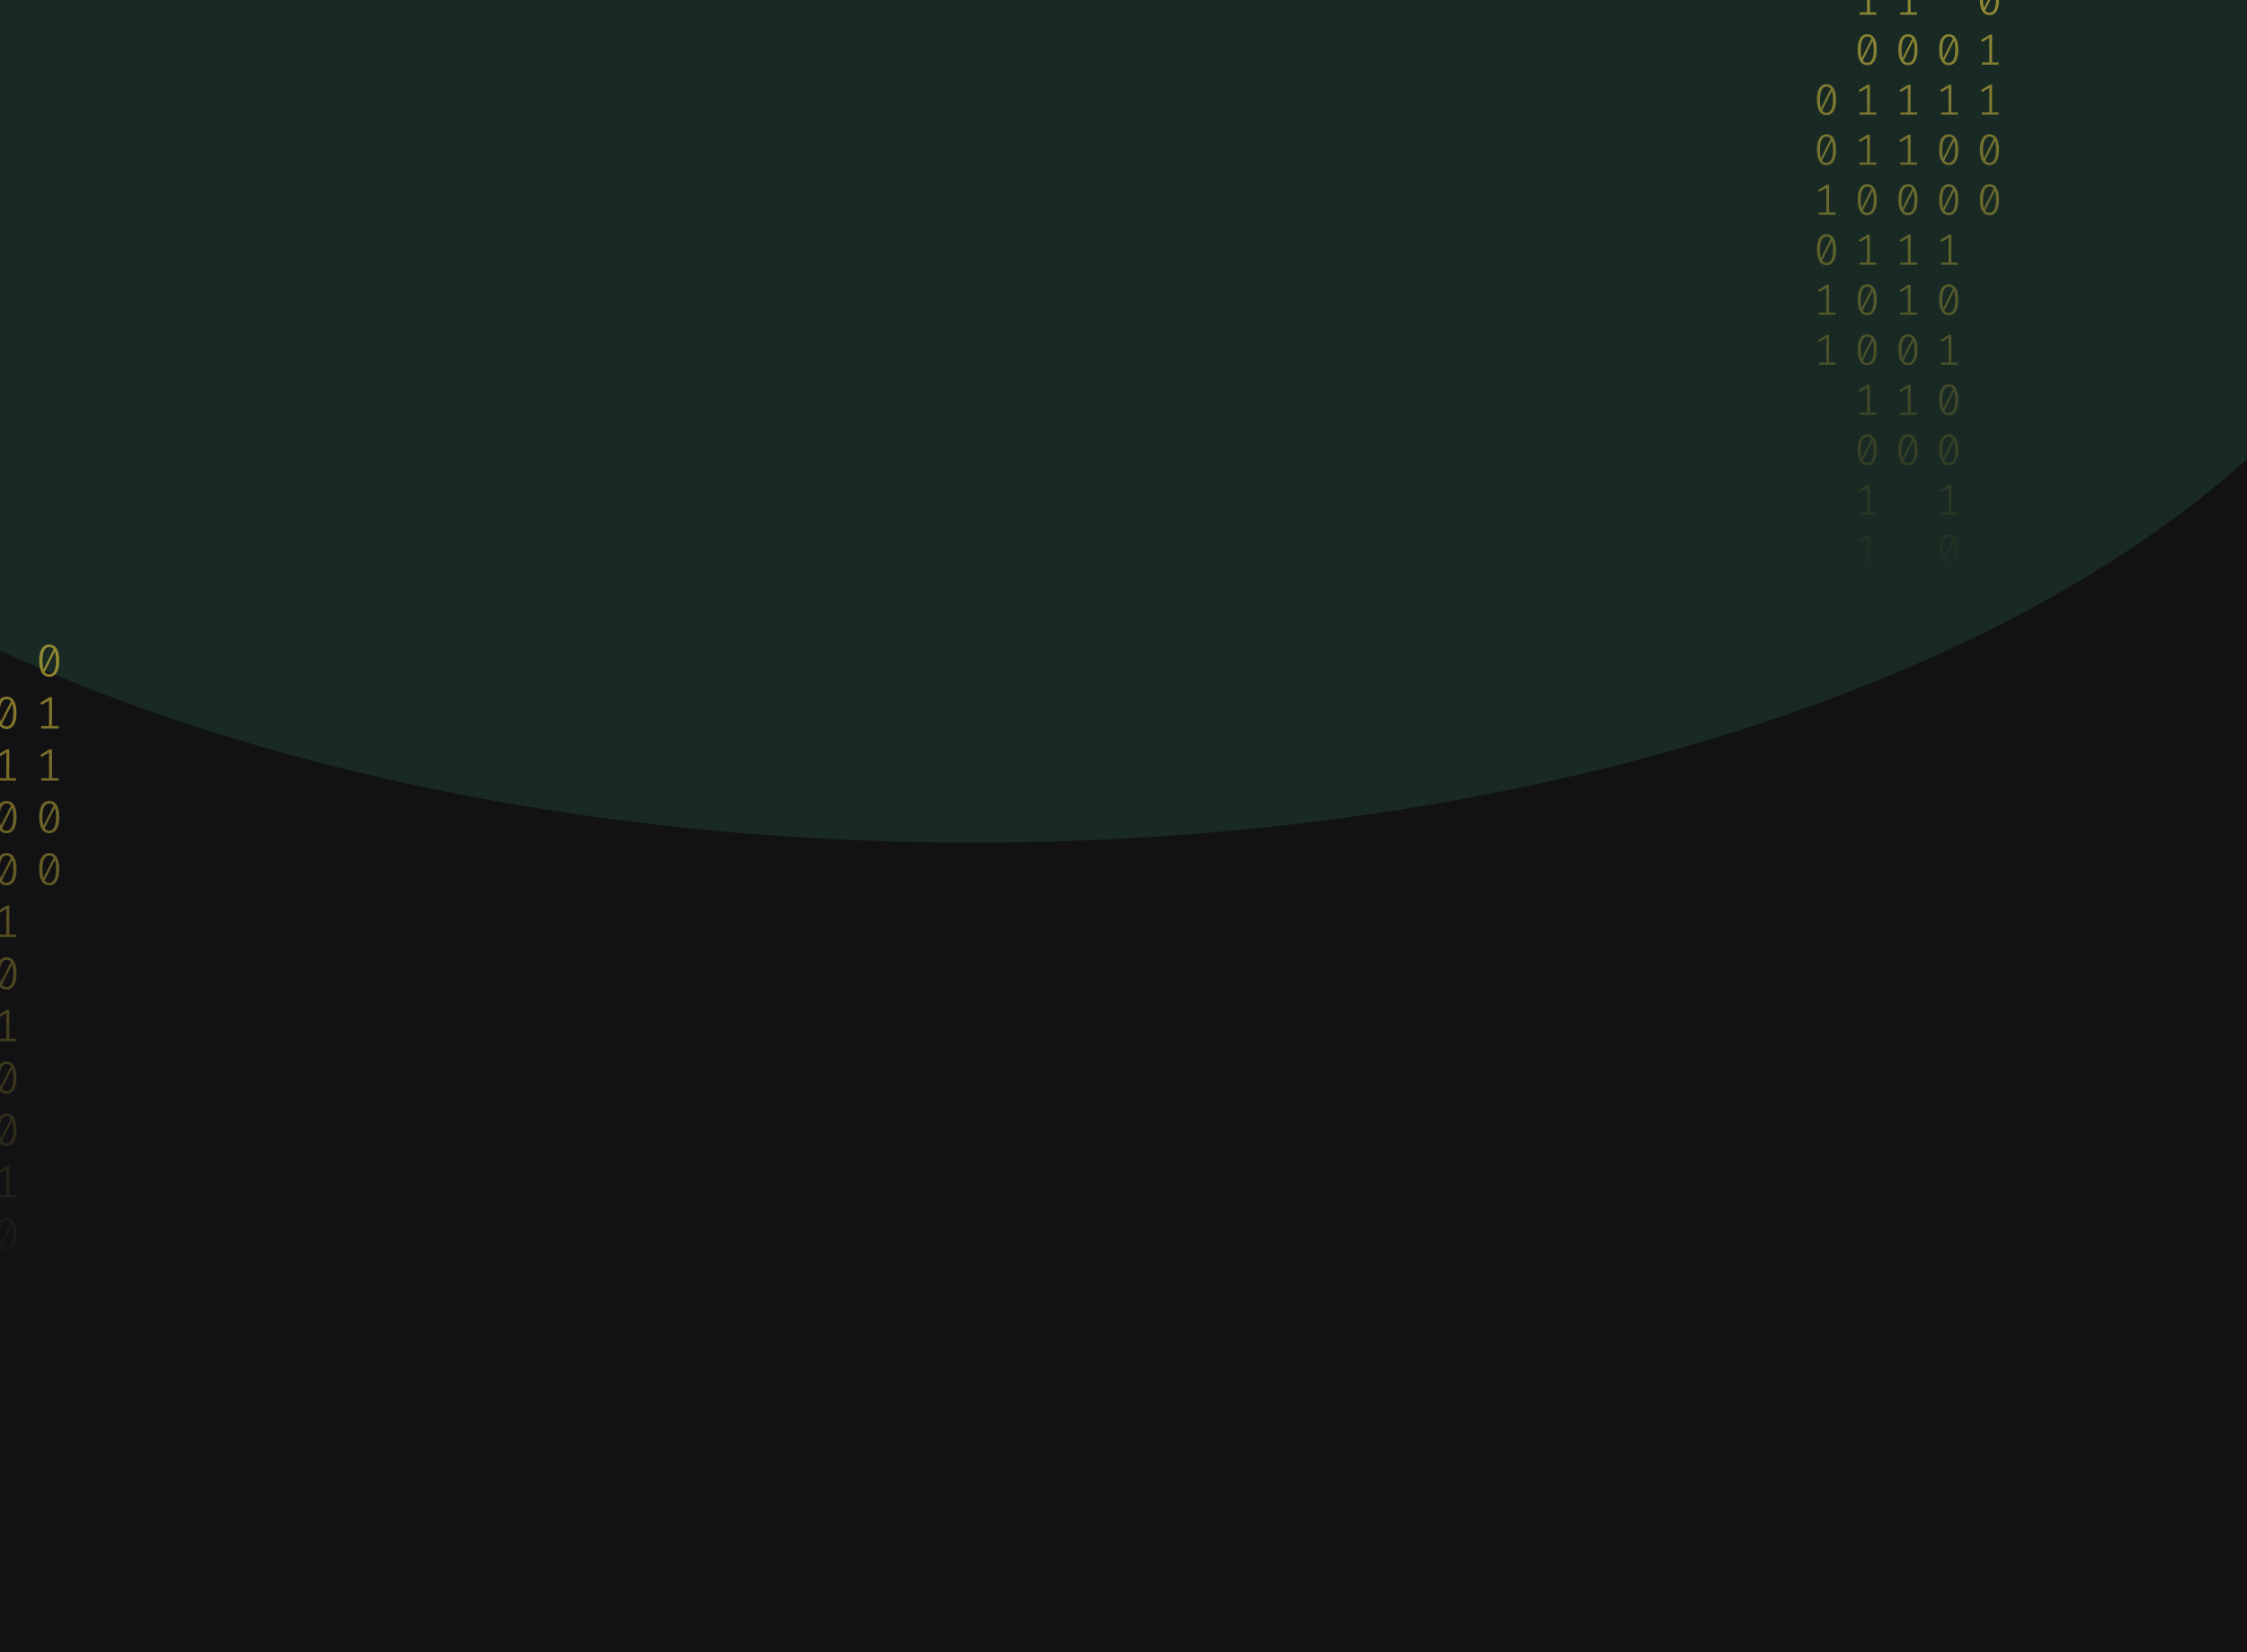 <svg width="1024" height="753" viewBox="0 0 1024 753" fill="none" xmlns="http://www.w3.org/2000/svg">
<g clip-path="url(#clip0_122_130)">
<rect width="1024" height="753" fill="#121214"/>
<g opacity="0.2" filter="url(#filter0_f_122_130)">
<ellipse cx="443.5" cy="34" rx="670.5" ry="350" fill="#35875D"/>
</g>
<path d="M-35.965 270C-34.47 270 -33.338 270.63 -32.569 271.891C-31.787 273.138 -31.395 274.953 -31.395 277.336C-31.395 279.719 -31.787 281.541 -32.569 282.802C-33.338 284.063 -34.47 284.693 -35.965 284.693C-37.446 284.693 -38.578 284.063 -39.361 282.802C-40.144 281.541 -40.535 279.719 -40.535 277.336C-40.535 274.967 -40.144 273.152 -39.361 271.891C-38.578 270.63 -37.446 270 -35.965 270ZM-39.047 277.336C-39.047 279.026 -38.893 280.35 -38.585 281.306L-33.932 272.099C-34.421 271.448 -35.099 271.122 -35.965 271.122C-36.929 271.122 -37.684 271.635 -38.229 272.66C-38.774 273.672 -39.047 275.23 -39.047 277.336ZM-35.965 283.55C-34.987 283.55 -34.225 283.044 -33.68 282.033C-33.135 281.008 -32.863 279.442 -32.863 277.336C-32.863 275.549 -33.037 274.163 -33.387 273.18L-38.04 282.469C-37.537 283.19 -36.846 283.55 -35.965 283.55Z" fill="url(#paint0_linear_122_130)" fill-opacity="0.6"/>
<path d="M-34.707 307.135H-31.626V308.236H-39.613V307.135H-36.049V295.455L-39.445 297.471L-40.032 296.536L-35.839 293.959H-34.707V307.135Z" fill="url(#paint1_linear_122_130)" fill-opacity="0.6"/>
<path d="M-35.965 317.502C-34.47 317.502 -33.338 318.133 -32.569 319.393C-31.787 320.64 -31.395 322.455 -31.395 324.838C-31.395 327.221 -31.787 329.043 -32.569 330.304C-33.338 331.565 -34.47 332.195 -35.965 332.195C-37.446 332.195 -38.578 331.565 -39.361 330.304C-40.144 329.043 -40.535 327.221 -40.535 324.838C-40.535 322.469 -40.144 320.654 -39.361 319.393C-38.578 318.133 -37.446 317.502 -35.965 317.502ZM-39.047 324.838C-39.047 326.529 -38.893 327.852 -38.585 328.808L-33.932 319.601C-34.421 318.95 -35.099 318.624 -35.965 318.624C-36.929 318.624 -37.684 319.137 -38.229 320.162C-38.774 321.174 -39.047 322.732 -39.047 324.838ZM-35.965 331.052C-34.987 331.052 -34.225 330.546 -33.68 329.535C-33.135 328.51 -32.863 326.944 -32.863 324.838C-32.863 323.051 -33.037 321.665 -33.387 320.682L-38.04 329.971C-37.537 330.692 -36.846 331.052 -35.965 331.052Z" fill="url(#paint2_linear_122_130)" fill-opacity="0.6"/>
<path d="M-34.707 354.637H-31.626V355.738H-39.613V354.637H-36.049V342.957L-39.445 344.973L-40.032 344.038L-35.839 341.461H-34.707V354.637Z" fill="url(#paint3_linear_122_130)" fill-opacity="0.6"/>
<path d="M-34.707 378.388H-31.626V379.489H-39.613V378.388H-36.049V366.708L-39.445 368.724L-40.032 367.789L-35.839 365.212H-34.707V378.388Z" fill="url(#paint4_linear_122_130)" fill-opacity="0.6"/>
<path d="M-35.965 388.755C-34.47 388.755 -33.338 389.386 -32.569 390.646C-31.787 391.893 -31.395 393.708 -31.395 396.091C-31.395 398.474 -31.787 400.296 -32.569 401.557C-33.338 402.818 -34.47 403.448 -35.965 403.448C-37.446 403.448 -38.578 402.818 -39.361 401.557C-40.144 400.296 -40.535 398.474 -40.535 396.091C-40.535 393.722 -40.144 391.907 -39.361 390.646C-38.578 389.386 -37.446 388.755 -35.965 388.755ZM-39.047 396.091C-39.047 397.782 -38.893 399.105 -38.585 400.061L-33.932 390.854C-34.421 390.203 -35.099 389.878 -35.965 389.878C-36.929 389.878 -37.684 390.39 -38.229 391.415C-38.774 392.427 -39.047 393.985 -39.047 396.091ZM-35.965 402.305C-34.987 402.305 -34.225 401.8 -33.68 400.788C-33.135 399.763 -32.863 398.197 -32.863 396.091C-32.863 394.304 -33.037 392.919 -33.387 391.935L-38.04 401.225C-37.537 401.945 -36.846 402.305 -35.965 402.305Z" fill="url(#paint5_linear_122_130)" fill-opacity="0.6"/>
<path d="M-34.707 425.89H-31.626V426.992H-39.613V425.89H-36.049V414.21L-39.445 416.226L-40.032 415.291L-35.839 412.714H-34.707V425.89Z" fill="url(#paint6_linear_122_130)" fill-opacity="0.6"/>
<path d="M-35.965 436.257C-34.47 436.257 -33.338 436.888 -32.569 438.149C-31.787 439.396 -31.395 441.211 -31.395 443.594C-31.395 445.977 -31.787 447.798 -32.569 449.059C-33.338 450.32 -34.47 450.95 -35.965 450.95C-37.446 450.95 -38.578 450.32 -39.361 449.059C-40.144 447.798 -40.535 445.977 -40.535 443.594C-40.535 441.224 -40.144 439.409 -39.361 438.149C-38.578 436.888 -37.446 436.257 -35.965 436.257ZM-39.047 443.594C-39.047 445.284 -38.893 446.607 -38.585 447.563L-33.932 438.356C-34.421 437.705 -35.099 437.38 -35.965 437.38C-36.929 437.38 -37.684 437.892 -38.229 438.918C-38.774 439.929 -39.047 441.488 -39.047 443.594ZM-35.965 449.807C-34.987 449.807 -34.225 449.302 -33.68 448.29C-33.135 447.265 -32.863 445.699 -32.863 443.594C-32.863 441.806 -33.037 440.421 -33.387 439.437L-38.04 448.727C-37.537 449.447 -36.846 449.807 -35.965 449.807Z" fill="url(#paint7_linear_122_130)" fill-opacity="0.6"/>
<path d="M-35.965 460.008C-34.47 460.008 -33.338 460.639 -32.569 461.9C-31.787 463.147 -31.395 464.962 -31.395 467.345C-31.395 469.728 -31.787 471.549 -32.569 472.81C-33.338 474.071 -34.47 474.701 -35.965 474.701C-37.446 474.701 -38.578 474.071 -39.361 472.81C-40.144 471.549 -40.535 469.728 -40.535 467.345C-40.535 464.975 -40.144 463.16 -39.361 461.9C-38.578 460.639 -37.446 460.008 -35.965 460.008ZM-39.047 467.345C-39.047 469.035 -38.893 470.358 -38.585 471.314L-33.932 462.107C-34.421 461.456 -35.099 461.131 -35.965 461.131C-36.929 461.131 -37.684 461.643 -38.229 462.669C-38.774 463.68 -39.047 465.239 -39.047 467.345ZM-35.965 473.558C-34.987 473.558 -34.225 473.053 -33.68 472.041C-33.135 471.016 -32.863 469.451 -32.863 467.345C-32.863 465.557 -33.037 464.172 -33.387 463.188L-38.04 472.478C-37.537 473.198 -36.846 473.558 -35.965 473.558Z" fill="url(#paint8_linear_122_130)" fill-opacity="0.6"/>
<path d="M-34.707 497.143H-31.626V498.245H-39.613V497.143H-36.049V485.464L-39.445 487.48L-40.032 486.544L-35.839 483.967H-34.707V497.143Z" fill="url(#paint9_linear_122_130)" fill-opacity="0.6"/>
<path d="M-35.965 507.511C-34.47 507.511 -33.338 508.141 -32.569 509.402C-31.787 510.649 -31.395 512.464 -31.395 514.847C-31.395 517.23 -31.787 519.052 -32.569 520.312C-33.338 521.573 -34.47 522.204 -35.965 522.204C-37.446 522.204 -38.578 521.573 -39.361 520.312C-40.144 519.052 -40.535 517.23 -40.535 514.847C-40.535 512.478 -40.144 510.663 -39.361 509.402C-38.578 508.141 -37.446 507.511 -35.965 507.511ZM-39.047 514.847C-39.047 516.537 -38.893 517.86 -38.585 518.816L-33.932 509.61C-34.421 508.958 -35.099 508.633 -35.965 508.633C-36.929 508.633 -37.684 509.145 -38.229 510.171C-38.774 511.182 -39.047 512.741 -39.047 514.847ZM-35.965 521.061C-34.987 521.061 -34.225 520.555 -33.68 519.543C-33.135 518.518 -32.863 516.953 -32.863 514.847C-32.863 513.059 -33.037 511.674 -33.387 510.69L-38.04 519.98C-37.537 520.7 -36.846 521.061 -35.965 521.061Z" fill="url(#paint10_linear_122_130)" fill-opacity="0.6"/>
<path d="M-34.707 544.645H-31.626V545.747H-39.613V544.645H-36.049V532.966L-39.445 534.982L-40.032 534.046L-35.839 531.469H-34.707V544.645Z" fill="url(#paint11_linear_122_130)" fill-opacity="0.6"/>
<path d="M-34.707 568.396H-31.626V569.498H-39.613V568.396H-36.049V556.717L-39.445 558.733L-40.032 557.798L-35.839 555.221H-34.707V568.396Z" fill="url(#paint12_linear_122_130)" fill-opacity="0.6"/>
<path d="M2.965 317.502C4.46 317.502 5.592 318.133 6.361 319.393C7.144 320.64 7.535 322.455 7.535 324.838C7.535 327.221 7.144 329.043 6.361 330.304C5.592 331.565 4.46 332.195 2.965 332.195C1.484 332.195 0.352 331.565 -0.431 330.304C-1.213 329.043 -1.605 327.221 -1.605 324.838C-1.605 322.469 -1.213 320.654 -0.431 319.393C0.352 318.133 1.484 317.502 2.965 317.502ZM-0.116 324.838C-0.116 326.529 0.037 327.852 0.345 328.808L4.998 319.601C4.509 318.95 3.832 318.624 2.965 318.624C2.001 318.624 1.246 319.137 0.701 320.162C0.156 321.174 -0.116 322.732 -0.116 324.838ZM2.965 331.052C3.943 331.052 4.705 330.546 5.25 329.535C5.795 328.51 6.068 326.944 6.068 324.838C6.068 323.051 5.893 321.665 5.543 320.682L0.89 329.971C1.393 330.692 2.085 331.052 2.965 331.052Z" fill="url(#paint13_linear_122_130)" fill-opacity="0.6"/>
<path d="M4.223 354.637H7.304V355.738H-0.682V354.637H2.881V342.957L-0.515 344.973L-1.102 344.038L3.091 341.461H4.223V354.637Z" fill="url(#paint14_linear_122_130)" fill-opacity="0.6"/>
<path d="M2.965 365.004C4.46 365.004 5.592 365.635 6.361 366.895C7.144 368.142 7.535 369.957 7.535 372.34C7.535 374.723 7.144 376.545 6.361 377.806C5.592 379.067 4.46 379.697 2.965 379.697C1.484 379.697 0.352 379.067 -0.431 377.806C-1.213 376.545 -1.605 374.723 -1.605 372.34C-1.605 369.971 -1.213 368.156 -0.431 366.895C0.352 365.635 1.484 365.004 2.965 365.004ZM-0.116 372.34C-0.116 374.031 0.037 375.354 0.345 376.31L4.998 367.103C4.509 366.452 3.832 366.126 2.965 366.126C2.001 366.126 1.246 366.639 0.701 367.664C0.156 368.676 -0.116 370.234 -0.116 372.34ZM2.965 378.554C3.943 378.554 4.705 378.049 5.25 377.037C5.795 376.012 6.068 374.446 6.068 372.34C6.068 370.553 5.893 369.168 5.543 368.184L0.89 377.474C1.393 378.194 2.085 378.554 2.965 378.554Z" fill="url(#paint15_linear_122_130)" fill-opacity="0.6"/>
<path d="M2.965 388.755C4.46 388.755 5.592 389.386 6.361 390.646C7.144 391.893 7.535 393.708 7.535 396.091C7.535 398.474 7.144 400.296 6.361 401.557C5.592 402.818 4.46 403.448 2.965 403.448C1.484 403.448 0.352 402.818 -0.431 401.557C-1.213 400.296 -1.605 398.474 -1.605 396.091C-1.605 393.722 -1.213 391.907 -0.431 390.646C0.352 389.386 1.484 388.755 2.965 388.755ZM-0.116 396.091C-0.116 397.782 0.037 399.105 0.345 400.061L4.998 390.854C4.509 390.203 3.832 389.878 2.965 389.878C2.001 389.878 1.246 390.39 0.701 391.415C0.156 392.427 -0.116 393.985 -0.116 396.091ZM2.965 402.305C3.943 402.305 4.705 401.8 5.25 400.788C5.795 399.763 6.068 398.197 6.068 396.091C6.068 394.304 5.893 392.919 5.543 391.935L0.89 401.225C1.393 401.945 2.085 402.305 2.965 402.305Z" fill="url(#paint16_linear_122_130)" fill-opacity="0.6"/>
<path d="M4.223 425.89H7.304V426.992H-0.682V425.89H2.881V414.21L-0.515 416.226L-1.102 415.291L3.091 412.714H4.223V425.89Z" fill="url(#paint17_linear_122_130)" fill-opacity="0.6"/>
<path d="M2.965 436.257C4.46 436.257 5.592 436.888 6.361 438.149C7.144 439.396 7.535 441.211 7.535 443.594C7.535 445.977 7.144 447.798 6.361 449.059C5.592 450.32 4.46 450.95 2.965 450.95C1.484 450.95 0.352 450.32 -0.431 449.059C-1.213 447.798 -1.605 445.977 -1.605 443.594C-1.605 441.224 -1.213 439.409 -0.431 438.149C0.352 436.888 1.484 436.257 2.965 436.257ZM-0.116 443.594C-0.116 445.284 0.037 446.607 0.345 447.563L4.998 438.356C4.509 437.705 3.832 437.38 2.965 437.38C2.001 437.38 1.246 437.892 0.701 438.918C0.156 439.929 -0.116 441.488 -0.116 443.594ZM2.965 449.807C3.943 449.807 4.705 449.302 5.25 448.29C5.795 447.265 6.068 445.699 6.068 443.594C6.068 441.806 5.893 440.421 5.543 439.437L0.89 448.727C1.393 449.447 2.085 449.807 2.965 449.807Z" fill="url(#paint18_linear_122_130)" fill-opacity="0.6"/>
<path d="M4.223 473.392H7.304V474.494H-0.682V473.392H2.881V461.713L-0.515 463.728L-1.102 462.793L3.091 460.216H4.223V473.392Z" fill="url(#paint19_linear_122_130)" fill-opacity="0.6"/>
<path d="M2.965 483.76C4.46 483.76 5.592 484.39 6.361 485.651C7.144 486.898 7.535 488.713 7.535 491.096C7.535 493.479 7.144 495.301 6.361 496.561C5.592 497.822 4.46 498.453 2.965 498.453C1.484 498.453 0.352 497.822 -0.431 496.561C-1.213 495.301 -1.605 493.479 -1.605 491.096C-1.605 488.726 -1.213 486.911 -0.431 485.651C0.352 484.39 1.484 483.76 2.965 483.76ZM-0.116 491.096C-0.116 492.786 0.037 494.109 0.345 495.065L4.998 485.859C4.509 485.207 3.832 484.882 2.965 484.882C2.001 484.882 1.246 485.394 0.701 486.42C0.156 487.431 -0.116 488.99 -0.116 491.096ZM2.965 497.31C3.943 497.31 4.705 496.804 5.25 495.792C5.795 494.767 6.068 493.202 6.068 491.096C6.068 489.308 5.893 487.923 5.543 486.939L0.89 496.229C1.393 496.949 2.085 497.31 2.965 497.31Z" fill="url(#paint20_linear_122_130)" fill-opacity="0.6"/>
<path d="M2.965 507.511C4.46 507.511 5.592 508.141 6.361 509.402C7.144 510.649 7.535 512.464 7.535 514.847C7.535 517.23 7.144 519.052 6.361 520.312C5.592 521.573 4.46 522.204 2.965 522.204C1.484 522.204 0.352 521.573 -0.431 520.312C-1.213 519.052 -1.605 517.23 -1.605 514.847C-1.605 512.478 -1.213 510.663 -0.431 509.402C0.352 508.141 1.484 507.511 2.965 507.511ZM-0.116 514.847C-0.116 516.537 0.037 517.86 0.345 518.816L4.998 509.61C4.509 508.958 3.832 508.633 2.965 508.633C2.001 508.633 1.246 509.145 0.701 510.171C0.156 511.182 -0.116 512.741 -0.116 514.847ZM2.965 521.061C3.943 521.061 4.705 520.555 5.25 519.543C5.795 518.518 6.068 516.953 6.068 514.847C6.068 513.059 5.893 511.674 5.543 510.69L0.89 519.98C1.393 520.7 2.085 521.061 2.965 521.061Z" fill="url(#paint21_linear_122_130)" fill-opacity="0.6"/>
<path d="M4.223 544.645H7.304V545.747H-0.682V544.645H2.881V532.966L-0.515 534.982L-1.102 534.046L3.091 531.469H4.223V544.645Z" fill="url(#paint22_linear_122_130)" fill-opacity="0.6"/>
<path d="M2.965 555.013C4.46 555.013 5.592 555.643 6.361 556.904C7.144 558.151 7.535 559.966 7.535 562.349C7.535 564.732 7.144 566.554 6.361 567.815C5.592 569.075 4.46 569.706 2.965 569.706C1.484 569.706 0.352 569.075 -0.431 567.815C-1.213 566.554 -1.605 564.732 -1.605 562.349C-1.605 559.98 -1.213 558.165 -0.431 556.904C0.352 555.643 1.484 555.013 2.965 555.013ZM-0.116 562.349C-0.116 564.039 0.037 565.362 0.345 566.318L4.998 557.112C4.509 556.461 3.832 556.135 2.965 556.135C2.001 556.135 1.246 556.648 0.701 557.673C0.156 558.684 -0.116 560.243 -0.116 562.349ZM2.965 568.563C3.943 568.563 4.705 568.057 5.25 567.046C5.795 566.02 6.068 564.455 6.068 562.349C6.068 560.562 5.893 559.176 5.543 558.192L0.89 567.482C1.393 568.202 2.085 568.563 2.965 568.563Z" fill="url(#paint23_linear_122_130)" fill-opacity="0.6"/>
<path d="M4.223 592.148H7.304V593.249H-0.682V592.148H2.881V580.468L-0.515 582.484L-1.102 581.549L3.091 578.972H4.223V592.148Z" fill="url(#paint24_linear_122_130)" fill-opacity="0.6"/>
<path d="M4.223 615.899H7.304V617H-0.682V615.899H2.881V604.219L-0.515 606.235L-1.102 605.3L3.091 602.723H4.223V615.899Z" fill="url(#paint25_linear_122_130)" fill-opacity="0.6"/>
<path d="M-55.43 341.253C-53.935 341.253 -52.803 341.884 -52.034 343.144C-51.252 344.391 -50.86 346.206 -50.86 348.589C-50.86 350.972 -51.252 352.794 -52.034 354.055C-52.803 355.316 -53.935 355.946 -55.43 355.946C-56.911 355.946 -58.044 355.316 -58.826 354.055C-59.609 352.794 -60 350.972 -60 348.589C-60 346.22 -59.609 344.405 -58.826 343.144C-58.044 341.884 -56.911 341.253 -55.43 341.253ZM-58.512 348.589C-58.512 350.28 -58.358 351.603 -58.05 352.559L-53.397 343.352C-53.886 342.701 -54.564 342.375 -55.43 342.375C-56.395 342.375 -57.149 342.888 -57.694 343.913C-58.239 344.925 -58.512 346.483 -58.512 348.589ZM-55.43 354.803C-54.452 354.803 -53.69 354.297 -53.145 353.286C-52.6 352.261 -52.328 350.695 -52.328 348.589C-52.328 346.802 -52.502 345.417 -52.852 344.433L-57.505 353.722C-57.002 354.443 -56.311 354.803 -55.43 354.803Z" fill="url(#paint26_linear_122_130)" fill-opacity="0.6"/>
<path d="M-55.43 365.004C-53.935 365.004 -52.803 365.635 -52.034 366.895C-51.252 368.142 -50.86 369.957 -50.86 372.34C-50.86 374.723 -51.252 376.545 -52.034 377.806C-52.803 379.067 -53.935 379.697 -55.43 379.697C-56.911 379.697 -58.044 379.067 -58.826 377.806C-59.609 376.545 -60 374.723 -60 372.34C-60 369.971 -59.609 368.156 -58.826 366.895C-58.044 365.635 -56.911 365.004 -55.43 365.004ZM-58.512 372.34C-58.512 374.031 -58.358 375.354 -58.05 376.31L-53.397 367.103C-53.886 366.452 -54.564 366.126 -55.43 366.126C-56.395 366.126 -57.149 366.639 -57.694 367.664C-58.239 368.676 -58.512 370.234 -58.512 372.34ZM-55.43 378.554C-54.452 378.554 -53.69 378.049 -53.145 377.037C-52.6 376.012 -52.328 374.446 -52.328 372.34C-52.328 370.553 -52.502 369.168 -52.852 368.184L-57.505 377.474C-57.002 378.194 -56.311 378.554 -55.43 378.554Z" fill="url(#paint27_linear_122_130)" fill-opacity="0.6"/>
<path d="M-54.172 402.139H-51.091V403.24H-59.078V402.139H-55.514V390.459L-58.91 392.475L-59.497 391.54L-55.304 388.963H-54.172V402.139Z" fill="url(#paint28_linear_122_130)" fill-opacity="0.6"/>
<path d="M-55.43 412.506C-53.935 412.506 -52.803 413.137 -52.034 414.398C-51.252 415.644 -50.86 417.459 -50.86 419.842C-50.86 422.225 -51.252 424.047 -52.034 425.308C-52.803 426.569 -53.935 427.199 -55.43 427.199C-56.911 427.199 -58.044 426.569 -58.826 425.308C-59.609 424.047 -60 422.225 -60 419.842C-60 417.473 -59.609 415.658 -58.826 414.398C-58.044 413.137 -56.911 412.506 -55.43 412.506ZM-58.512 419.842C-58.512 421.533 -58.358 422.856 -58.05 423.812L-53.397 414.605C-53.886 413.954 -54.564 413.629 -55.43 413.629C-56.395 413.629 -57.149 414.141 -57.694 415.166C-58.239 416.178 -58.512 417.737 -58.512 419.842ZM-55.43 426.056C-54.452 426.056 -53.69 425.551 -53.145 424.539C-52.6 423.514 -52.328 421.948 -52.328 419.842C-52.328 418.055 -52.502 416.67 -52.852 415.686L-57.505 424.976C-57.002 425.696 -56.311 426.056 -55.43 426.056Z" fill="url(#paint29_linear_122_130)" fill-opacity="0.6"/>
<path d="M-54.172 449.641H-51.091V450.743H-59.078V449.641H-55.514V437.962L-58.91 439.977L-59.497 439.042L-55.304 436.465H-54.172V449.641Z" fill="url(#paint30_linear_122_130)" fill-opacity="0.6"/>
<path d="M-54.172 473.392H-51.091V474.494H-59.078V473.392H-55.514V461.713L-58.91 463.728L-59.497 462.793L-55.304 460.216H-54.172V473.392Z" fill="url(#paint31_linear_122_130)" fill-opacity="0.6"/>
<path d="M-15.242 307.135H-12.161V308.236H-20.148V307.135H-16.584V295.455L-19.98 297.471L-20.567 296.536L-16.374 293.959H-15.242V307.135Z" fill="url(#paint32_linear_122_130)" fill-opacity="0.6"/>
<path d="M-16.5 317.502C-15.005 317.502 -13.873 318.133 -13.104 319.393C-12.322 320.64 -11.93 322.455 -11.93 324.838C-11.93 327.221 -12.322 329.043 -13.104 330.304C-13.873 331.565 -15.005 332.195 -16.5 332.195C-17.981 332.195 -19.113 331.565 -19.896 330.304C-20.678 329.043 -21.07 327.221 -21.07 324.838C-21.07 322.469 -20.678 320.654 -19.896 319.393C-19.113 318.133 -17.981 317.502 -16.5 317.502ZM-19.581 324.838C-19.581 326.529 -19.428 327.852 -19.12 328.808L-14.467 319.601C-14.956 318.95 -15.634 318.624 -16.5 318.624C-17.464 318.624 -18.219 319.137 -18.764 320.162C-19.309 321.174 -19.581 322.732 -19.581 324.838ZM-16.5 331.052C-15.522 331.052 -14.76 330.546 -14.215 329.535C-13.67 328.51 -13.398 326.944 -13.398 324.838C-13.398 323.051 -13.572 321.665 -13.922 320.682L-18.575 329.971C-18.072 330.692 -17.38 331.052 -16.5 331.052Z" fill="url(#paint33_linear_122_130)" fill-opacity="0.6"/>
<path d="M-15.242 354.637H-12.161V355.738H-20.148V354.637H-16.584V342.957L-19.98 344.973L-20.567 344.038L-16.374 341.461H-15.242V354.637Z" fill="url(#paint34_linear_122_130)" fill-opacity="0.6"/>
<path d="M-15.242 378.388H-12.161V379.489H-20.148V378.388H-16.584V366.708L-19.98 368.724L-20.567 367.789L-16.374 365.212H-15.242V378.388Z" fill="url(#paint35_linear_122_130)" fill-opacity="0.6"/>
<path d="M-16.5 388.755C-15.005 388.755 -13.873 389.386 -13.104 390.646C-12.322 391.893 -11.93 393.708 -11.93 396.091C-11.93 398.474 -12.322 400.296 -13.104 401.557C-13.873 402.818 -15.005 403.448 -16.5 403.448C-17.981 403.448 -19.113 402.818 -19.896 401.557C-20.678 400.296 -21.07 398.474 -21.07 396.091C-21.07 393.722 -20.678 391.907 -19.896 390.646C-19.113 389.386 -17.981 388.755 -16.5 388.755ZM-19.581 396.091C-19.581 397.782 -19.428 399.105 -19.12 400.061L-14.467 390.854C-14.956 390.203 -15.634 389.878 -16.5 389.878C-17.464 389.878 -18.219 390.39 -18.764 391.415C-19.309 392.427 -19.581 393.985 -19.581 396.091ZM-16.5 402.305C-15.522 402.305 -14.76 401.8 -14.215 400.788C-13.67 399.763 -13.398 398.197 -13.398 396.091C-13.398 394.304 -13.572 392.919 -13.922 391.935L-18.575 401.225C-18.072 401.945 -17.38 402.305 -16.5 402.305Z" fill="url(#paint36_linear_122_130)" fill-opacity="0.6"/>
<path d="M-15.242 425.89H-12.161V426.992H-20.148V425.89H-16.584V414.21L-19.98 416.226L-20.567 415.291L-16.374 412.714H-15.242V425.89Z" fill="url(#paint37_linear_122_130)" fill-opacity="0.6"/>
<path d="M-15.242 449.641H-12.161V450.743H-20.148V449.641H-16.584V437.962L-19.98 439.977L-20.567 439.042L-16.374 436.465H-15.242V449.641Z" fill="url(#paint38_linear_122_130)" fill-opacity="0.6"/>
<path d="M-16.5 460.008C-15.005 460.008 -13.873 460.639 -13.104 461.9C-12.322 463.147 -11.93 464.962 -11.93 467.345C-11.93 469.728 -12.322 471.549 -13.104 472.81C-13.873 474.071 -15.005 474.701 -16.5 474.701C-17.981 474.701 -19.113 474.071 -19.896 472.81C-20.678 471.549 -21.07 469.728 -21.07 467.345C-21.07 464.975 -20.678 463.16 -19.896 461.9C-19.113 460.639 -17.981 460.008 -16.5 460.008ZM-19.581 467.345C-19.581 469.035 -19.428 470.358 -19.12 471.314L-14.467 462.107C-14.956 461.456 -15.634 461.131 -16.5 461.131C-17.464 461.131 -18.219 461.643 -18.764 462.669C-19.309 463.68 -19.581 465.239 -19.581 467.345ZM-16.5 473.558C-15.522 473.558 -14.76 473.053 -14.215 472.041C-13.67 471.016 -13.398 469.451 -13.398 467.345C-13.398 465.557 -13.572 464.172 -13.922 463.188L-18.575 472.478C-18.072 473.198 -17.38 473.558 -16.5 473.558Z" fill="url(#paint39_linear_122_130)" fill-opacity="0.6"/>
<path d="M-15.242 497.143H-12.161V498.245H-20.148V497.143H-16.584V485.464L-19.98 487.48L-20.567 486.544L-16.374 483.967H-15.242V497.143Z" fill="url(#paint40_linear_122_130)" fill-opacity="0.6"/>
<path d="M-16.5 507.511C-15.005 507.511 -13.873 508.141 -13.104 509.402C-12.322 510.649 -11.93 512.464 -11.93 514.847C-11.93 517.23 -12.322 519.052 -13.104 520.312C-13.873 521.573 -15.005 522.204 -16.5 522.204C-17.981 522.204 -19.113 521.573 -19.896 520.312C-20.678 519.052 -21.07 517.23 -21.07 514.847C-21.07 512.478 -20.678 510.663 -19.896 509.402C-19.113 508.141 -17.981 507.511 -16.5 507.511ZM-19.581 514.847C-19.581 516.537 -19.428 517.86 -19.12 518.816L-14.467 509.61C-14.956 508.958 -15.634 508.633 -16.5 508.633C-17.464 508.633 -18.219 509.145 -18.764 510.171C-19.309 511.182 -19.581 512.741 -19.581 514.847ZM-16.5 521.061C-15.522 521.061 -14.76 520.555 -14.215 519.543C-13.67 518.518 -13.398 516.953 -13.398 514.847C-13.398 513.059 -13.572 511.674 -13.922 510.69L-18.575 519.98C-18.072 520.7 -17.38 521.061 -16.5 521.061Z" fill="url(#paint41_linear_122_130)" fill-opacity="0.6"/>
<path d="M22.43 293.751C23.925 293.751 25.058 294.381 25.826 295.642C26.609 296.889 27 298.704 27 301.087C27 303.47 26.609 305.292 25.826 306.553C25.058 307.814 23.925 308.444 22.43 308.444C20.949 308.444 19.817 307.814 19.034 306.553C18.252 305.292 17.86 303.47 17.86 301.087C17.86 298.718 18.252 296.903 19.034 295.642C19.817 294.381 20.949 293.751 22.43 293.751ZM19.349 301.087C19.349 302.777 19.502 304.101 19.81 305.057L24.464 295.85C23.974 295.199 23.297 294.873 22.43 294.873C21.466 294.873 20.711 295.386 20.166 296.411C19.621 297.423 19.349 298.981 19.349 301.087ZM22.43 307.301C23.408 307.301 24.17 306.795 24.715 305.784C25.26 304.759 25.533 303.193 25.533 301.087C25.533 299.3 25.358 297.914 25.009 296.931L20.355 306.22C20.858 306.941 21.55 307.301 22.43 307.301Z" fill="url(#paint42_linear_122_130)" fill-opacity="0.6"/>
<path d="M23.688 330.886H26.769V331.987H18.783V330.886H22.346V319.206L18.95 321.222L18.363 320.287L22.556 317.71H23.688V330.886Z" fill="url(#paint43_linear_122_130)" fill-opacity="0.6"/>
<path d="M23.688 354.637H26.769V355.738H18.783V354.637H22.346V342.957L18.95 344.973L18.363 344.038L22.556 341.461H23.688V354.637Z" fill="url(#paint44_linear_122_130)" fill-opacity="0.6"/>
<path d="M22.43 365.004C23.925 365.004 25.058 365.635 25.826 366.895C26.609 368.142 27 369.957 27 372.34C27 374.723 26.609 376.545 25.826 377.806C25.058 379.067 23.925 379.697 22.43 379.697C20.949 379.697 19.817 379.067 19.034 377.806C18.252 376.545 17.86 374.723 17.86 372.34C17.86 369.971 18.252 368.156 19.034 366.895C19.817 365.635 20.949 365.004 22.43 365.004ZM19.349 372.34C19.349 374.031 19.502 375.354 19.81 376.31L24.464 367.103C23.974 366.452 23.297 366.126 22.43 366.126C21.466 366.126 20.711 366.639 20.166 367.664C19.621 368.676 19.349 370.234 19.349 372.34ZM22.43 378.554C23.408 378.554 24.17 378.049 24.715 377.037C25.26 376.012 25.533 374.446 25.533 372.34C25.533 370.553 25.358 369.168 25.009 368.184L20.355 377.474C20.858 378.194 21.55 378.554 22.43 378.554Z" fill="url(#paint45_linear_122_130)" fill-opacity="0.6"/>
<path d="M22.43 388.755C23.925 388.755 25.058 389.386 25.826 390.646C26.609 391.893 27 393.708 27 396.091C27 398.474 26.609 400.296 25.826 401.557C25.058 402.818 23.925 403.448 22.43 403.448C20.949 403.448 19.817 402.818 19.034 401.557C18.252 400.296 17.86 398.474 17.86 396.091C17.86 393.722 18.252 391.907 19.034 390.646C19.817 389.386 20.949 388.755 22.43 388.755ZM19.349 396.091C19.349 397.782 19.502 399.105 19.81 400.061L24.464 390.854C23.974 390.203 23.297 389.878 22.43 389.878C21.466 389.878 20.711 390.39 20.166 391.415C19.621 392.427 19.349 393.985 19.349 396.091ZM22.43 402.305C23.408 402.305 24.17 401.8 24.715 400.788C25.26 399.763 25.533 398.197 25.533 396.091C25.533 394.304 25.358 392.919 25.009 391.935L20.355 401.225C20.858 401.945 21.55 402.305 22.43 402.305Z" fill="url(#paint46_linear_122_130)" fill-opacity="0.6"/>
<g opacity="0.6">
<path d="M850.93 -30C852.356 -30 853.436 -29.395 854.17 -28.185C854.916 -26.988 855.29 -25.247 855.29 -22.96C855.29 -20.673 854.916 -18.925 854.17 -17.715C853.436 -16.505 852.356 -15.9 850.93 -15.9C849.517 -15.9 848.437 -16.505 847.69 -17.715C846.943 -18.925 846.57 -20.673 846.57 -22.96C846.57 -25.233 846.943 -26.975 847.69 -28.185C848.437 -29.395 849.517 -30 850.93 -30ZM847.99 -22.96C847.99 -21.338 848.137 -20.068 848.43 -19.151L852.87 -27.986C852.403 -28.611 851.756 -28.923 850.93 -28.923C850.01 -28.923 849.29 -28.431 848.77 -27.447C848.25 -26.477 847.99 -24.981 847.99 -22.96ZM850.93 -16.997C851.863 -16.997 852.59 -17.482 853.11 -18.453C853.63 -19.436 853.89 -20.939 853.89 -22.96C853.89 -24.675 853.723 -26.005 853.39 -26.949L848.95 -18.034C849.43 -17.342 850.09 -16.997 850.93 -16.997Z" fill="url(#paint47_linear_122_130)"/>
<path d="M852.13 5.637H855.07V6.694H847.45V5.637H850.85V-5.572L847.61 -3.637L847.05 -4.535L851.05 -7.008H852.13V5.637Z" fill="url(#paint48_linear_122_130)"/>
<path d="M850.93 15.586C852.356 15.586 853.436 16.191 854.17 17.401C854.916 18.597 855.29 20.339 855.29 22.626C855.29 24.913 854.916 26.661 854.17 27.871C853.436 29.081 852.356 29.686 850.93 29.686C849.517 29.686 848.437 29.081 847.69 27.871C846.943 26.661 846.57 24.913 846.57 22.626C846.57 20.352 846.943 18.61 847.69 17.401C848.437 16.191 849.517 15.586 850.93 15.586ZM847.99 22.626C847.99 24.248 848.137 25.518 848.43 26.435L852.87 17.6C852.403 16.975 851.756 16.663 850.93 16.663C850.01 16.663 849.29 17.154 848.77 18.138C848.25 19.109 847.99 20.605 847.99 22.626ZM850.93 28.589C851.863 28.589 852.59 28.104 853.11 27.133C853.63 26.149 853.89 24.647 853.89 22.626C853.89 20.911 853.723 19.581 853.39 18.637L848.95 27.552C849.43 28.243 850.09 28.589 850.93 28.589Z" fill="url(#paint49_linear_122_130)"/>
<path d="M852.13 51.222H855.07V52.279H847.45V51.222H850.85V40.014L847.61 41.948L847.05 41.051L851.05 38.578H852.13V51.222Z" fill="url(#paint50_linear_122_130)"/>
<path d="M852.13 74.015H855.07V75.072H847.45V74.015H850.85V62.807L847.61 64.741L847.05 63.844L851.05 61.371H852.13V74.015Z" fill="url(#paint51_linear_122_130)"/>
<path d="M850.93 83.964C852.356 83.964 853.436 84.569 854.17 85.779C854.916 86.975 855.29 88.717 855.29 91.004C855.29 93.291 854.916 95.039 854.17 96.249C853.436 97.459 852.356 98.064 850.93 98.064C849.517 98.064 848.437 97.459 847.69 96.249C846.943 95.039 846.57 93.291 846.57 91.004C846.57 88.731 846.943 86.989 847.69 85.779C848.437 84.569 849.517 83.964 850.93 83.964ZM847.99 91.004C847.99 92.626 848.137 93.896 848.43 94.813L852.87 85.978C852.403 85.353 851.756 85.041 850.93 85.041C850.01 85.041 849.29 85.533 848.77 86.517C848.25 87.487 847.99 88.983 847.99 91.004ZM850.93 96.967C851.863 96.967 852.59 96.482 853.11 95.511C853.63 94.528 853.89 93.025 853.89 91.004C853.89 89.289 853.723 87.959 853.39 87.015L848.95 95.93C849.43 96.622 850.09 96.967 850.93 96.967Z" fill="url(#paint52_linear_122_130)"/>
<path d="M852.13 119.601H855.07V120.658H847.45V119.601H850.85V108.392L847.61 110.327L847.05 109.429L851.05 106.956H852.13V119.601Z" fill="url(#paint53_linear_122_130)"/>
<path d="M850.93 129.55C852.356 129.55 853.436 130.155 854.17 131.365C854.916 132.561 855.29 134.303 855.29 136.59C855.29 138.877 854.916 140.625 854.17 141.835C853.436 143.045 852.356 143.65 850.93 143.65C849.517 143.65 848.437 143.045 847.69 141.835C846.943 140.625 846.57 138.877 846.57 136.59C846.57 134.316 846.943 132.574 847.69 131.365C848.437 130.155 849.517 129.55 850.93 129.55ZM847.99 136.59C847.99 138.212 848.137 139.482 848.43 140.399L852.87 131.564C852.403 130.939 851.756 130.627 850.93 130.627C850.01 130.627 849.29 131.119 848.77 132.102C848.25 133.073 847.99 134.569 847.99 136.59ZM850.93 142.553C851.863 142.553 852.59 142.068 853.11 141.097C853.63 140.113 853.89 138.611 853.89 136.59C853.89 134.875 853.723 133.545 853.39 132.601L848.95 141.516C849.43 142.207 850.09 142.553 850.93 142.553Z" fill="url(#paint54_linear_122_130)"/>
<path d="M850.93 152.342C852.356 152.342 853.436 152.947 854.17 154.157C854.916 155.354 855.29 157.096 855.29 159.383C855.29 161.669 854.916 163.418 854.17 164.628C853.436 165.838 852.356 166.443 850.93 166.443C849.517 166.443 848.437 165.838 847.69 164.628C846.943 163.418 846.57 161.669 846.57 159.383C846.57 157.109 846.943 155.367 847.69 154.157C848.437 152.947 849.517 152.342 850.93 152.342ZM847.99 159.383C847.99 161.005 848.137 162.274 848.43 163.192L852.87 154.357C852.403 153.732 851.756 153.419 850.93 153.419C850.01 153.419 849.29 153.911 848.77 154.895C848.25 155.866 847.99 157.362 847.99 159.383ZM850.93 165.346C851.863 165.346 852.59 164.86 853.11 163.89C853.63 162.906 853.89 161.404 853.89 159.383C853.89 157.667 853.723 156.338 853.39 155.394L848.95 164.309C849.43 165 850.09 165.346 850.93 165.346Z" fill="url(#paint55_linear_122_130)"/>
<path d="M852.13 187.979H855.07V189.036H847.45V187.979H850.85V176.771L847.61 178.705L847.05 177.808L851.05 175.335H852.13V187.979Z" fill="url(#paint56_linear_122_130)"/>
<path d="M850.93 197.928C852.356 197.928 853.436 198.533 854.17 199.743C854.916 200.94 855.29 202.681 855.29 204.968C855.29 207.255 854.916 209.003 854.17 210.213C853.436 211.423 852.356 212.028 850.93 212.028C849.517 212.028 848.437 211.423 847.69 210.213C846.943 209.003 846.57 207.255 846.57 204.968C846.57 202.695 846.943 200.953 847.69 199.743C848.437 198.533 849.517 197.928 850.93 197.928ZM847.99 204.968C847.99 206.59 848.137 207.86 848.43 208.777L852.87 199.942C852.403 199.317 851.756 199.005 850.93 199.005C850.01 199.005 849.29 199.497 848.77 200.481C848.25 201.451 847.99 202.947 847.99 204.968ZM850.93 210.931C851.863 210.931 852.59 210.446 853.11 209.475C853.63 208.492 853.89 206.989 853.89 204.968C853.89 203.253 853.723 201.923 853.39 200.979L848.95 209.894C849.43 210.586 850.09 210.931 850.93 210.931Z" fill="url(#paint57_linear_122_130)"/>
<path d="M852.13 233.565H855.07V234.622H847.45V233.565H850.85V222.356L847.61 224.291L847.05 223.393L851.05 220.92H852.13V233.565Z" fill="url(#paint58_linear_122_130)"/>
<path d="M852.13 256.357H855.07V257.414H847.45V256.357H850.85V245.149L847.61 247.084L847.05 246.186L851.05 243.713H852.13V256.357Z" fill="url(#paint59_linear_122_130)"/>
<path d="M888.07 15.586C889.497 15.586 890.577 16.191 891.31 17.401C892.057 18.597 892.43 20.339 892.43 22.626C892.43 24.913 892.057 26.661 891.31 27.871C890.577 29.081 889.497 29.686 888.07 29.686C886.657 29.686 885.577 29.081 884.83 27.871C884.084 26.661 883.71 24.913 883.71 22.626C883.71 20.352 884.084 18.61 884.83 17.401C885.577 16.191 886.657 15.586 888.07 15.586ZM885.13 22.626C885.13 24.248 885.277 25.518 885.57 26.435L890.01 17.6C889.543 16.975 888.897 16.663 888.07 16.663C887.15 16.663 886.43 17.154 885.91 18.138C885.39 19.109 885.13 20.605 885.13 22.626ZM888.07 28.589C889.003 28.589 889.73 28.104 890.25 27.133C890.77 26.149 891.03 24.647 891.03 22.626C891.03 20.911 890.863 19.581 890.53 18.637L886.09 27.552C886.57 28.243 887.23 28.589 888.07 28.589Z" fill="url(#paint60_linear_122_130)"/>
<path d="M889.27 51.222H892.21V52.279H884.59V51.222H887.99V40.014L884.75 41.948L884.19 41.051L888.19 38.578H889.27V51.222Z" fill="url(#paint61_linear_122_130)"/>
<path d="M888.07 61.171C889.497 61.171 890.577 61.776 891.31 62.986C892.057 64.183 892.43 65.924 892.43 68.211C892.43 70.498 892.057 72.247 891.31 73.457C890.577 74.666 889.497 75.271 888.07 75.271C886.657 75.271 885.577 74.666 884.83 73.457C884.084 72.247 883.71 70.498 883.71 68.211C883.71 65.938 884.084 64.196 884.83 62.986C885.577 61.776 886.657 61.171 888.07 61.171ZM885.13 68.211C885.13 69.833 885.277 71.103 885.57 72.021L890.01 63.185C889.543 62.561 888.897 62.248 888.07 62.248C887.15 62.248 886.43 62.74 885.91 63.724C885.39 64.695 885.13 66.19 885.13 68.211ZM888.07 74.174C889.003 74.174 889.73 73.689 890.25 72.719C890.77 71.735 891.03 70.232 891.03 68.211C891.03 66.496 890.863 65.167 890.53 64.223L886.09 73.137C886.57 73.829 887.23 74.174 888.07 74.174Z" fill="url(#paint62_linear_122_130)"/>
<path d="M888.07 83.964C889.497 83.964 890.577 84.569 891.31 85.779C892.057 86.975 892.43 88.717 892.43 91.004C892.43 93.291 892.057 95.039 891.31 96.249C890.577 97.459 889.497 98.064 888.07 98.064C886.657 98.064 885.577 97.459 884.83 96.249C884.084 95.039 883.71 93.291 883.71 91.004C883.71 88.731 884.084 86.989 884.83 85.779C885.577 84.569 886.657 83.964 888.07 83.964ZM885.13 91.004C885.13 92.626 885.277 93.896 885.57 94.813L890.01 85.978C889.543 85.353 888.897 85.041 888.07 85.041C887.15 85.041 886.43 85.533 885.91 86.517C885.39 87.487 885.13 88.983 885.13 91.004ZM888.07 96.967C889.003 96.967 889.73 96.482 890.25 95.511C890.77 94.528 891.03 93.025 891.03 91.004C891.03 89.289 890.863 87.959 890.53 87.015L886.09 95.93C886.57 96.622 887.23 96.967 888.07 96.967Z" fill="url(#paint63_linear_122_130)"/>
<path d="M889.27 119.601H892.21V120.658H884.59V119.601H887.99V108.392L884.75 110.327L884.19 109.429L888.19 106.956H889.27V119.601Z" fill="url(#paint64_linear_122_130)"/>
<path d="M888.07 129.55C889.497 129.55 890.577 130.155 891.31 131.365C892.057 132.561 892.43 134.303 892.43 136.59C892.43 138.877 892.057 140.625 891.31 141.835C890.577 143.045 889.497 143.65 888.07 143.65C886.657 143.65 885.577 143.045 884.83 141.835C884.084 140.625 883.71 138.877 883.71 136.59C883.71 134.316 884.084 132.574 884.83 131.365C885.577 130.155 886.657 129.55 888.07 129.55ZM885.13 136.59C885.13 138.212 885.277 139.482 885.57 140.399L890.01 131.564C889.543 130.939 888.897 130.627 888.07 130.627C887.15 130.627 886.43 131.119 885.91 132.102C885.39 133.073 885.13 134.569 885.13 136.59ZM888.07 142.553C889.003 142.553 889.73 142.068 890.25 141.097C890.77 140.113 891.03 138.611 891.03 136.59C891.03 134.875 890.863 133.545 890.53 132.601L886.09 141.516C886.57 142.207 887.23 142.553 888.07 142.553Z" fill="url(#paint65_linear_122_130)"/>
<path d="M889.27 165.186H892.21V166.243H884.59V165.186H887.99V153.978L884.75 155.912L884.19 155.015L888.19 152.542H889.27V165.186Z" fill="url(#paint66_linear_122_130)"/>
<path d="M888.07 175.135C889.497 175.135 890.577 175.74 891.31 176.95C892.057 178.147 892.43 179.888 892.43 182.175C892.43 184.462 892.057 186.211 891.31 187.421C890.577 188.63 889.497 189.235 888.07 189.235C886.657 189.235 885.577 188.63 884.83 187.421C884.084 186.211 883.71 184.462 883.71 182.175C883.71 179.902 884.084 178.16 884.83 176.95C885.577 175.74 886.657 175.135 888.07 175.135ZM885.13 182.175C885.13 183.797 885.277 185.067 885.57 185.985L890.01 177.15C889.543 176.525 888.897 176.212 888.07 176.212C887.15 176.212 886.43 176.704 885.91 177.688C885.39 178.659 885.13 180.154 885.13 182.175ZM888.07 188.139C889.003 188.139 889.73 187.653 890.25 186.683C890.77 185.699 891.03 184.196 891.03 182.175C891.03 180.46 890.863 179.131 890.53 178.187L886.09 187.101C886.57 187.793 887.23 188.139 888.07 188.139Z" fill="url(#paint67_linear_122_130)"/>
<path d="M888.07 197.928C889.497 197.928 890.577 198.533 891.31 199.743C892.057 200.94 892.43 202.681 892.43 204.968C892.43 207.255 892.057 209.003 891.31 210.213C890.577 211.423 889.497 212.028 888.07 212.028C886.657 212.028 885.577 211.423 884.83 210.213C884.084 209.003 883.71 207.255 883.71 204.968C883.71 202.695 884.084 200.953 884.83 199.743C885.577 198.533 886.657 197.928 888.07 197.928ZM885.13 204.968C885.13 206.59 885.277 207.86 885.57 208.777L890.01 199.942C889.543 199.317 888.897 199.005 888.07 199.005C887.15 199.005 886.43 199.497 885.91 200.481C885.39 201.451 885.13 202.947 885.13 204.968ZM888.07 210.931C889.003 210.931 889.73 210.446 890.25 209.475C890.77 208.492 891.03 206.989 891.03 204.968C891.03 203.253 890.863 201.923 890.53 200.979L886.09 209.894C886.57 210.586 887.23 210.931 888.07 210.931Z" fill="url(#paint68_linear_122_130)"/>
<path d="M889.27 233.565H892.21V234.622H884.59V233.565H887.99V222.356L884.75 224.291L884.19 223.393L888.19 220.92H889.27V233.565Z" fill="url(#paint69_linear_122_130)"/>
<path d="M888.07 243.514C889.497 243.514 890.577 244.119 891.31 245.329C892.057 246.525 892.43 248.267 892.43 250.554C892.43 252.841 892.057 254.589 891.31 255.799C890.577 257.009 889.497 257.614 888.07 257.614C886.657 257.614 885.577 257.009 884.83 255.799C884.084 254.589 883.71 252.841 883.71 250.554C883.71 248.28 884.084 246.538 884.83 245.329C885.577 244.119 886.657 243.514 888.07 243.514ZM885.13 250.554C885.13 252.176 885.277 253.446 885.57 254.363L890.01 245.528C889.543 244.903 888.897 244.591 888.07 244.591C887.15 244.591 886.43 245.083 885.91 246.066C885.39 247.037 885.13 248.533 885.13 250.554ZM888.07 256.517C889.003 256.517 889.73 256.032 890.25 255.061C890.77 254.077 891.03 252.575 891.03 250.554C891.03 248.839 890.863 247.509 890.53 246.565L886.09 255.48C886.57 256.171 887.23 256.517 888.07 256.517Z" fill="url(#paint70_linear_122_130)"/>
<path d="M889.27 279.15H892.21V280.207H884.59V279.15H887.99V267.942L884.75 269.876L884.19 268.979L888.19 266.506H889.27V279.15Z" fill="url(#paint71_linear_122_130)"/>
<path d="M889.27 301.943H892.21V303H884.59V301.943H887.99V290.735L884.75 292.669L884.19 291.772L888.19 289.299H889.27V301.943Z" fill="url(#paint72_linear_122_130)"/>
<path d="M832.36 38.378C833.786 38.378 834.866 38.983 835.599 40.193C836.346 41.39 836.719 43.132 836.719 45.419C836.719 47.705 836.346 49.454 835.599 50.664C834.866 51.874 833.786 52.479 832.36 52.479C830.946 52.479 829.867 51.874 829.12 50.664C828.373 49.454 828 47.705 828 45.419C828 43.145 828.373 41.403 829.12 40.193C829.867 38.983 830.946 38.378 832.36 38.378ZM829.42 45.419C829.42 47.041 829.567 48.31 829.86 49.228L834.3 40.393C833.833 39.768 833.186 39.455 832.36 39.455C831.44 39.455 830.72 39.947 830.2 40.931C829.68 41.902 829.42 43.398 829.42 45.419ZM832.36 51.382C833.293 51.382 834.02 50.896 834.54 49.926C835.06 48.942 835.319 47.44 835.319 45.419C835.319 43.703 835.153 42.374 834.82 41.43L830.38 50.345C830.86 51.036 831.52 51.382 832.36 51.382Z" fill="url(#paint73_linear_122_130)"/>
<path d="M832.36 61.171C833.786 61.171 834.866 61.776 835.599 62.986C836.346 64.183 836.719 65.924 836.719 68.211C836.719 70.498 836.346 72.247 835.599 73.457C834.866 74.666 833.786 75.271 832.36 75.271C830.946 75.271 829.867 74.666 829.12 73.457C828.373 72.247 828 70.498 828 68.211C828 65.938 828.373 64.196 829.12 62.986C829.867 61.776 830.946 61.171 832.36 61.171ZM829.42 68.211C829.42 69.833 829.567 71.103 829.86 72.021L834.3 63.185C833.833 62.561 833.186 62.248 832.36 62.248C831.44 62.248 830.72 62.74 830.2 63.724C829.68 64.695 829.42 66.19 829.42 68.211ZM832.36 74.174C833.293 74.174 834.02 73.689 834.54 72.719C835.06 71.735 835.319 70.232 835.319 68.211C835.319 66.496 835.153 65.167 834.82 64.223L830.38 73.137C830.86 73.829 831.52 74.174 832.36 74.174Z" fill="url(#paint74_linear_122_130)"/>
<path d="M833.56 96.808H836.499V97.865H828.88V96.808H832.28V85.599L829.04 87.534L828.48 86.636L832.48 84.163H833.56V96.808Z" fill="url(#paint75_linear_122_130)"/>
<path d="M832.36 106.757C833.786 106.757 834.866 107.362 835.599 108.572C836.346 109.768 836.719 111.51 836.719 113.797C836.719 116.084 836.346 117.832 835.599 119.042C834.866 120.252 833.786 120.857 832.36 120.857C830.946 120.857 829.867 120.252 829.12 119.042C828.373 117.832 828 116.084 828 113.797C828 111.523 828.373 109.782 829.12 108.572C829.867 107.362 830.946 106.757 832.36 106.757ZM829.42 113.797C829.42 115.419 829.567 116.689 829.86 117.606L834.3 108.771C833.833 108.146 833.186 107.834 832.36 107.834C831.44 107.834 830.72 108.326 830.2 109.31C829.68 110.28 829.42 111.776 829.42 113.797ZM832.36 119.76C833.293 119.76 834.02 119.275 834.54 118.304C835.06 117.32 835.319 115.818 835.319 113.797C835.319 112.082 835.153 110.752 834.82 109.808L830.38 118.723C830.86 119.414 831.52 119.76 832.36 119.76Z" fill="url(#paint76_linear_122_130)"/>
<path d="M833.56 142.393H836.499V143.45H828.88V142.393H832.28V131.185L829.04 133.12L828.48 132.222L832.48 129.749H833.56V142.393Z" fill="url(#paint77_linear_122_130)"/>
<path d="M833.56 165.186H836.499V166.243H828.88V165.186H832.28V153.978L829.04 155.912L828.48 155.015L832.48 152.542H833.56V165.186Z" fill="url(#paint78_linear_122_130)"/>
<path d="M870.7 5.637H873.64V6.694H866.02V5.637H869.42V-5.572L866.18 -3.637L865.62 -4.535L869.62 -7.008H870.7V5.637Z" fill="url(#paint79_linear_122_130)"/>
<path d="M869.5 15.586C870.927 15.586 872.006 16.191 872.74 17.401C873.486 18.597 873.86 20.339 873.86 22.626C873.86 24.913 873.486 26.661 872.74 27.871C872.006 29.081 870.927 29.686 869.5 29.686C868.087 29.686 867.007 29.081 866.26 27.871C865.514 26.661 865.14 24.913 865.14 22.626C865.14 20.352 865.514 18.61 866.26 17.401C867.007 16.191 868.087 15.586 869.5 15.586ZM866.56 22.626C866.56 24.248 866.707 25.518 867 26.435L871.44 17.6C870.973 16.975 870.327 16.663 869.5 16.663C868.58 16.663 867.86 17.154 867.34 18.138C866.82 19.109 866.56 20.605 866.56 22.626ZM869.5 28.589C870.433 28.589 871.16 28.104 871.68 27.133C872.2 26.149 872.46 24.647 872.46 22.626C872.46 20.911 872.293 19.581 871.96 18.637L867.52 27.552C868 28.243 868.66 28.589 869.5 28.589Z" fill="url(#paint80_linear_122_130)"/>
<path d="M870.7 51.222H873.64V52.279H866.02V51.222H869.42V40.014L866.18 41.948L865.62 41.051L869.62 38.578H870.7V51.222Z" fill="url(#paint81_linear_122_130)"/>
<path d="M870.7 74.015H873.64V75.072H866.02V74.015H869.42V62.807L866.18 64.741L865.62 63.844L869.62 61.371H870.7V74.015Z" fill="url(#paint82_linear_122_130)"/>
<path d="M869.5 83.964C870.927 83.964 872.006 84.569 872.74 85.779C873.486 86.975 873.86 88.717 873.86 91.004C873.86 93.291 873.486 95.039 872.74 96.249C872.006 97.459 870.927 98.064 869.5 98.064C868.087 98.064 867.007 97.459 866.26 96.249C865.514 95.039 865.14 93.291 865.14 91.004C865.14 88.731 865.514 86.989 866.26 85.779C867.007 84.569 868.087 83.964 869.5 83.964ZM866.56 91.004C866.56 92.626 866.707 93.896 867 94.813L871.44 85.978C870.973 85.353 870.327 85.041 869.5 85.041C868.58 85.041 867.86 85.533 867.34 86.517C866.82 87.487 866.56 88.983 866.56 91.004ZM869.5 96.967C870.433 96.967 871.16 96.482 871.68 95.511C872.2 94.528 872.46 93.025 872.46 91.004C872.46 89.289 872.293 87.959 871.96 87.015L867.52 95.93C868 96.622 868.66 96.967 869.5 96.967Z" fill="url(#paint83_linear_122_130)"/>
<path d="M870.7 119.601H873.64V120.658H866.02V119.601H869.42V108.392L866.18 110.327L865.62 109.429L869.62 106.956H870.7V119.601Z" fill="url(#paint84_linear_122_130)"/>
<path d="M870.7 142.393H873.64V143.45H866.02V142.393H869.42V131.185L866.18 133.12L865.62 132.222L869.62 129.749H870.7V142.393Z" fill="url(#paint85_linear_122_130)"/>
<path d="M869.5 152.342C870.927 152.342 872.006 152.947 872.74 154.157C873.486 155.354 873.86 157.096 873.86 159.383C873.86 161.669 873.486 163.418 872.74 164.628C872.006 165.838 870.927 166.443 869.5 166.443C868.087 166.443 867.007 165.838 866.26 164.628C865.514 163.418 865.14 161.669 865.14 159.383C865.14 157.109 865.514 155.367 866.26 154.157C867.007 152.947 868.087 152.342 869.5 152.342ZM866.56 159.383C866.56 161.005 866.707 162.274 867 163.192L871.44 154.357C870.973 153.732 870.327 153.419 869.5 153.419C868.58 153.419 867.86 153.911 867.34 154.895C866.82 155.866 866.56 157.362 866.56 159.383ZM869.5 165.346C870.433 165.346 871.16 164.86 871.68 163.89C872.2 162.906 872.46 161.404 872.46 159.383C872.46 157.667 872.293 156.338 871.96 155.394L867.52 164.309C868 165 868.66 165.346 869.5 165.346Z" fill="url(#paint86_linear_122_130)"/>
<path d="M870.7 187.979H873.64V189.036H866.02V187.979H869.42V176.771L866.18 178.705L865.62 177.808L869.62 175.335H870.7V187.979Z" fill="url(#paint87_linear_122_130)"/>
<path d="M869.5 197.928C870.927 197.928 872.006 198.533 872.74 199.743C873.486 200.94 873.86 202.681 873.86 204.968C873.86 207.255 873.486 209.003 872.74 210.213C872.006 211.423 870.927 212.028 869.5 212.028C868.087 212.028 867.007 211.423 866.26 210.213C865.514 209.003 865.14 207.255 865.14 204.968C865.14 202.695 865.514 200.953 866.26 199.743C867.007 198.533 868.087 197.928 869.5 197.928ZM866.56 204.968C866.56 206.59 866.707 207.86 867 208.777L871.44 199.942C870.973 199.317 870.327 199.005 869.5 199.005C868.58 199.005 867.86 199.497 867.34 200.481C866.82 201.451 866.56 202.947 866.56 204.968ZM869.5 210.931C870.433 210.931 871.16 210.446 871.68 209.475C872.2 208.492 872.46 206.989 872.46 204.968C872.46 203.253 872.293 201.923 871.96 200.979L867.52 209.894C868 210.586 868.66 210.931 869.5 210.931Z" fill="url(#paint88_linear_122_130)"/>
<path d="M906.64 -7.207C908.067 -7.207 909.147 -6.602 909.88 -5.392C910.627 -4.196 911 -2.454 911 -0.167C911 2.12 910.627 3.868 909.88 5.078C909.147 6.288 908.067 6.893 906.64 6.893C905.227 6.893 904.147 6.288 903.401 5.078C902.654 3.868 902.281 2.12 902.281 -0.167C902.281 -2.441 902.654 -4.182 903.401 -5.392C904.147 -6.602 905.227 -7.207 906.64 -7.207ZM903.7 -0.167C903.7 1.455 903.847 2.725 904.14 3.642L908.58 -5.193C908.114 -5.818 907.467 -6.13 906.64 -6.13C905.72 -6.13 905 -5.638 904.48 -4.654C903.96 -3.684 903.7 -2.188 903.7 -0.167ZM906.64 5.796C907.574 5.796 908.3 5.311 908.82 4.34C909.34 3.356 909.6 1.854 909.6 -0.167C909.6 -1.882 909.433 -3.212 909.1 -4.156L904.66 4.759C905.14 5.45 905.8 5.796 906.64 5.796Z" fill="url(#paint89_linear_122_130)"/>
<path d="M907.84 28.429H910.78V29.486H903.161V28.429H906.56V17.221L903.321 19.155L902.761 18.258L906.76 15.785H907.84V28.429Z" fill="url(#paint90_linear_122_130)"/>
<path d="M907.84 51.222H910.78V52.279H903.161V51.222H906.56V40.014L903.321 41.948L902.761 41.051L906.76 38.578H907.84V51.222Z" fill="url(#paint91_linear_122_130)"/>
<path d="M906.64 61.171C908.067 61.171 909.147 61.776 909.88 62.986C910.627 64.183 911 65.924 911 68.211C911 70.498 910.627 72.247 909.88 73.457C909.147 74.666 908.067 75.271 906.64 75.271C905.227 75.271 904.147 74.666 903.401 73.457C902.654 72.247 902.281 70.498 902.281 68.211C902.281 65.938 902.654 64.196 903.401 62.986C904.147 61.776 905.227 61.171 906.64 61.171ZM903.7 68.211C903.7 69.833 903.847 71.103 904.14 72.021L908.58 63.185C908.114 62.561 907.467 62.248 906.64 62.248C905.72 62.248 905 62.74 904.48 63.724C903.96 64.695 903.7 66.19 903.7 68.211ZM906.64 74.174C907.574 74.174 908.3 73.689 908.82 72.719C909.34 71.735 909.6 70.232 909.6 68.211C909.6 66.496 909.433 65.167 909.1 64.223L904.66 73.137C905.14 73.829 905.8 74.174 906.64 74.174Z" fill="url(#paint92_linear_122_130)"/>
<path d="M906.64 83.964C908.067 83.964 909.147 84.569 909.88 85.779C910.627 86.975 911 88.717 911 91.004C911 93.291 910.627 95.039 909.88 96.249C909.147 97.459 908.067 98.064 906.64 98.064C905.227 98.064 904.147 97.459 903.401 96.249C902.654 95.039 902.281 93.291 902.281 91.004C902.281 88.731 902.654 86.989 903.401 85.779C904.147 84.569 905.227 83.964 906.64 83.964ZM903.7 91.004C903.7 92.626 903.847 93.896 904.14 94.813L908.58 85.978C908.114 85.353 907.467 85.041 906.64 85.041C905.72 85.041 905 85.533 904.48 86.517C903.96 87.487 903.7 88.983 903.7 91.004ZM906.64 96.967C907.574 96.967 908.3 96.482 908.82 95.511C909.34 94.528 909.6 93.025 909.6 91.004C909.6 89.289 909.433 87.959 909.1 87.015L904.66 95.93C905.14 96.622 905.8 96.967 906.64 96.967Z" fill="url(#paint93_linear_122_130)"/>
</g>
</g>
<defs>
<filter id="filter0_f_122_130" x="-627.19" y="-716.19" width="2141.38" height="1500.38" filterUnits="userSpaceOnUse" color-interpolation-filters="sRGB">
<feFlood flood-opacity="0" result="BackgroundImageFix"/>
<feBlend mode="normal" in="SourceGraphic" in2="BackgroundImageFix" result="shape"/>
<feGaussianBlur stdDeviation="200.095" result="effect1_foregroundBlur_122_130"/>
</filter>
<linearGradient id="paint0_linear_122_130" x1="-16.5" y1="270" x2="-16.5" y2="581.381" gradientUnits="userSpaceOnUse">
<stop stop-color="#F7DD43"/>
<stop offset="1" stop-color="#F7DD43" stop-opacity="0"/>
</linearGradient>
<linearGradient id="paint1_linear_122_130" x1="-16.5" y1="270" x2="-16.5" y2="581.381" gradientUnits="userSpaceOnUse">
<stop stop-color="#F7DD43"/>
<stop offset="1" stop-color="#F7DD43" stop-opacity="0"/>
</linearGradient>
<linearGradient id="paint2_linear_122_130" x1="-16.5" y1="270" x2="-16.5" y2="581.381" gradientUnits="userSpaceOnUse">
<stop stop-color="#F7DD43"/>
<stop offset="1" stop-color="#F7DD43" stop-opacity="0"/>
</linearGradient>
<linearGradient id="paint3_linear_122_130" x1="-16.5" y1="270" x2="-16.5" y2="581.381" gradientUnits="userSpaceOnUse">
<stop stop-color="#F7DD43"/>
<stop offset="1" stop-color="#F7DD43" stop-opacity="0"/>
</linearGradient>
<linearGradient id="paint4_linear_122_130" x1="-16.5" y1="270" x2="-16.5" y2="581.381" gradientUnits="userSpaceOnUse">
<stop stop-color="#F7DD43"/>
<stop offset="1" stop-color="#F7DD43" stop-opacity="0"/>
</linearGradient>
<linearGradient id="paint5_linear_122_130" x1="-16.5" y1="270" x2="-16.5" y2="581.381" gradientUnits="userSpaceOnUse">
<stop stop-color="#F7DD43"/>
<stop offset="1" stop-color="#F7DD43" stop-opacity="0"/>
</linearGradient>
<linearGradient id="paint6_linear_122_130" x1="-16.5" y1="270" x2="-16.5" y2="581.381" gradientUnits="userSpaceOnUse">
<stop stop-color="#F7DD43"/>
<stop offset="1" stop-color="#F7DD43" stop-opacity="0"/>
</linearGradient>
<linearGradient id="paint7_linear_122_130" x1="-16.5" y1="270" x2="-16.5" y2="581.381" gradientUnits="userSpaceOnUse">
<stop stop-color="#F7DD43"/>
<stop offset="1" stop-color="#F7DD43" stop-opacity="0"/>
</linearGradient>
<linearGradient id="paint8_linear_122_130" x1="-16.5" y1="270" x2="-16.5" y2="581.381" gradientUnits="userSpaceOnUse">
<stop stop-color="#F7DD43"/>
<stop offset="1" stop-color="#F7DD43" stop-opacity="0"/>
</linearGradient>
<linearGradient id="paint9_linear_122_130" x1="-16.5" y1="270" x2="-16.5" y2="581.381" gradientUnits="userSpaceOnUse">
<stop stop-color="#F7DD43"/>
<stop offset="1" stop-color="#F7DD43" stop-opacity="0"/>
</linearGradient>
<linearGradient id="paint10_linear_122_130" x1="-16.5" y1="270" x2="-16.5" y2="581.381" gradientUnits="userSpaceOnUse">
<stop stop-color="#F7DD43"/>
<stop offset="1" stop-color="#F7DD43" stop-opacity="0"/>
</linearGradient>
<linearGradient id="paint11_linear_122_130" x1="-16.5" y1="270" x2="-16.5" y2="581.381" gradientUnits="userSpaceOnUse">
<stop stop-color="#F7DD43"/>
<stop offset="1" stop-color="#F7DD43" stop-opacity="0"/>
</linearGradient>
<linearGradient id="paint12_linear_122_130" x1="-16.5" y1="270" x2="-16.5" y2="581.381" gradientUnits="userSpaceOnUse">
<stop stop-color="#F7DD43"/>
<stop offset="1" stop-color="#F7DD43" stop-opacity="0"/>
</linearGradient>
<linearGradient id="paint13_linear_122_130" x1="-16.5" y1="270" x2="-16.5" y2="581.381" gradientUnits="userSpaceOnUse">
<stop stop-color="#F7DD43"/>
<stop offset="1" stop-color="#F7DD43" stop-opacity="0"/>
</linearGradient>
<linearGradient id="paint14_linear_122_130" x1="-16.5" y1="270" x2="-16.5" y2="581.381" gradientUnits="userSpaceOnUse">
<stop stop-color="#F7DD43"/>
<stop offset="1" stop-color="#F7DD43" stop-opacity="0"/>
</linearGradient>
<linearGradient id="paint15_linear_122_130" x1="-16.5" y1="270" x2="-16.5" y2="581.381" gradientUnits="userSpaceOnUse">
<stop stop-color="#F7DD43"/>
<stop offset="1" stop-color="#F7DD43" stop-opacity="0"/>
</linearGradient>
<linearGradient id="paint16_linear_122_130" x1="-16.5" y1="270" x2="-16.5" y2="581.381" gradientUnits="userSpaceOnUse">
<stop stop-color="#F7DD43"/>
<stop offset="1" stop-color="#F7DD43" stop-opacity="0"/>
</linearGradient>
<linearGradient id="paint17_linear_122_130" x1="-16.5" y1="270" x2="-16.5" y2="581.381" gradientUnits="userSpaceOnUse">
<stop stop-color="#F7DD43"/>
<stop offset="1" stop-color="#F7DD43" stop-opacity="0"/>
</linearGradient>
<linearGradient id="paint18_linear_122_130" x1="-16.5" y1="270" x2="-16.5" y2="581.381" gradientUnits="userSpaceOnUse">
<stop stop-color="#F7DD43"/>
<stop offset="1" stop-color="#F7DD43" stop-opacity="0"/>
</linearGradient>
<linearGradient id="paint19_linear_122_130" x1="-16.5" y1="270" x2="-16.5" y2="581.381" gradientUnits="userSpaceOnUse">
<stop stop-color="#F7DD43"/>
<stop offset="1" stop-color="#F7DD43" stop-opacity="0"/>
</linearGradient>
<linearGradient id="paint20_linear_122_130" x1="-16.5" y1="270" x2="-16.5" y2="581.381" gradientUnits="userSpaceOnUse">
<stop stop-color="#F7DD43"/>
<stop offset="1" stop-color="#F7DD43" stop-opacity="0"/>
</linearGradient>
<linearGradient id="paint21_linear_122_130" x1="-16.5" y1="270" x2="-16.5" y2="581.381" gradientUnits="userSpaceOnUse">
<stop stop-color="#F7DD43"/>
<stop offset="1" stop-color="#F7DD43" stop-opacity="0"/>
</linearGradient>
<linearGradient id="paint22_linear_122_130" x1="-16.5" y1="270" x2="-16.5" y2="581.381" gradientUnits="userSpaceOnUse">
<stop stop-color="#F7DD43"/>
<stop offset="1" stop-color="#F7DD43" stop-opacity="0"/>
</linearGradient>
<linearGradient id="paint23_linear_122_130" x1="-16.5" y1="270" x2="-16.5" y2="581.381" gradientUnits="userSpaceOnUse">
<stop stop-color="#F7DD43"/>
<stop offset="1" stop-color="#F7DD43" stop-opacity="0"/>
</linearGradient>
<linearGradient id="paint24_linear_122_130" x1="-16.5" y1="270" x2="-16.5" y2="581.381" gradientUnits="userSpaceOnUse">
<stop stop-color="#F7DD43"/>
<stop offset="1" stop-color="#F7DD43" stop-opacity="0"/>
</linearGradient>
<linearGradient id="paint25_linear_122_130" x1="-16.5" y1="270" x2="-16.5" y2="581.381" gradientUnits="userSpaceOnUse">
<stop stop-color="#F7DD43"/>
<stop offset="1" stop-color="#F7DD43" stop-opacity="0"/>
</linearGradient>
<linearGradient id="paint26_linear_122_130" x1="-16.5" y1="270" x2="-16.5" y2="581.381" gradientUnits="userSpaceOnUse">
<stop stop-color="#F7DD43"/>
<stop offset="1" stop-color="#F7DD43" stop-opacity="0"/>
</linearGradient>
<linearGradient id="paint27_linear_122_130" x1="-16.5" y1="270" x2="-16.5" y2="581.381" gradientUnits="userSpaceOnUse">
<stop stop-color="#F7DD43"/>
<stop offset="1" stop-color="#F7DD43" stop-opacity="0"/>
</linearGradient>
<linearGradient id="paint28_linear_122_130" x1="-16.5" y1="270" x2="-16.5" y2="581.381" gradientUnits="userSpaceOnUse">
<stop stop-color="#F7DD43"/>
<stop offset="1" stop-color="#F7DD43" stop-opacity="0"/>
</linearGradient>
<linearGradient id="paint29_linear_122_130" x1="-16.5" y1="270" x2="-16.5" y2="581.381" gradientUnits="userSpaceOnUse">
<stop stop-color="#F7DD43"/>
<stop offset="1" stop-color="#F7DD43" stop-opacity="0"/>
</linearGradient>
<linearGradient id="paint30_linear_122_130" x1="-16.5" y1="270" x2="-16.5" y2="581.381" gradientUnits="userSpaceOnUse">
<stop stop-color="#F7DD43"/>
<stop offset="1" stop-color="#F7DD43" stop-opacity="0"/>
</linearGradient>
<linearGradient id="paint31_linear_122_130" x1="-16.5" y1="270" x2="-16.5" y2="581.381" gradientUnits="userSpaceOnUse">
<stop stop-color="#F7DD43"/>
<stop offset="1" stop-color="#F7DD43" stop-opacity="0"/>
</linearGradient>
<linearGradient id="paint32_linear_122_130" x1="-16.5" y1="270" x2="-16.5" y2="581.381" gradientUnits="userSpaceOnUse">
<stop stop-color="#F7DD43"/>
<stop offset="1" stop-color="#F7DD43" stop-opacity="0"/>
</linearGradient>
<linearGradient id="paint33_linear_122_130" x1="-16.5" y1="270" x2="-16.5" y2="581.381" gradientUnits="userSpaceOnUse">
<stop stop-color="#F7DD43"/>
<stop offset="1" stop-color="#F7DD43" stop-opacity="0"/>
</linearGradient>
<linearGradient id="paint34_linear_122_130" x1="-16.5" y1="270" x2="-16.5" y2="581.381" gradientUnits="userSpaceOnUse">
<stop stop-color="#F7DD43"/>
<stop offset="1" stop-color="#F7DD43" stop-opacity="0"/>
</linearGradient>
<linearGradient id="paint35_linear_122_130" x1="-16.5" y1="270" x2="-16.5" y2="581.381" gradientUnits="userSpaceOnUse">
<stop stop-color="#F7DD43"/>
<stop offset="1" stop-color="#F7DD43" stop-opacity="0"/>
</linearGradient>
<linearGradient id="paint36_linear_122_130" x1="-16.5" y1="270" x2="-16.5" y2="581.381" gradientUnits="userSpaceOnUse">
<stop stop-color="#F7DD43"/>
<stop offset="1" stop-color="#F7DD43" stop-opacity="0"/>
</linearGradient>
<linearGradient id="paint37_linear_122_130" x1="-16.5" y1="270" x2="-16.5" y2="581.381" gradientUnits="userSpaceOnUse">
<stop stop-color="#F7DD43"/>
<stop offset="1" stop-color="#F7DD43" stop-opacity="0"/>
</linearGradient>
<linearGradient id="paint38_linear_122_130" x1="-16.5" y1="270" x2="-16.5" y2="581.381" gradientUnits="userSpaceOnUse">
<stop stop-color="#F7DD43"/>
<stop offset="1" stop-color="#F7DD43" stop-opacity="0"/>
</linearGradient>
<linearGradient id="paint39_linear_122_130" x1="-16.5" y1="270" x2="-16.5" y2="581.381" gradientUnits="userSpaceOnUse">
<stop stop-color="#F7DD43"/>
<stop offset="1" stop-color="#F7DD43" stop-opacity="0"/>
</linearGradient>
<linearGradient id="paint40_linear_122_130" x1="-16.5" y1="270" x2="-16.5" y2="581.381" gradientUnits="userSpaceOnUse">
<stop stop-color="#F7DD43"/>
<stop offset="1" stop-color="#F7DD43" stop-opacity="0"/>
</linearGradient>
<linearGradient id="paint41_linear_122_130" x1="-16.5" y1="270" x2="-16.5" y2="581.381" gradientUnits="userSpaceOnUse">
<stop stop-color="#F7DD43"/>
<stop offset="1" stop-color="#F7DD43" stop-opacity="0"/>
</linearGradient>
<linearGradient id="paint42_linear_122_130" x1="-16.5" y1="270" x2="-16.5" y2="581.381" gradientUnits="userSpaceOnUse">
<stop stop-color="#F7DD43"/>
<stop offset="1" stop-color="#F7DD43" stop-opacity="0"/>
</linearGradient>
<linearGradient id="paint43_linear_122_130" x1="-16.5" y1="270" x2="-16.5" y2="581.381" gradientUnits="userSpaceOnUse">
<stop stop-color="#F7DD43"/>
<stop offset="1" stop-color="#F7DD43" stop-opacity="0"/>
</linearGradient>
<linearGradient id="paint44_linear_122_130" x1="-16.5" y1="270" x2="-16.5" y2="581.381" gradientUnits="userSpaceOnUse">
<stop stop-color="#F7DD43"/>
<stop offset="1" stop-color="#F7DD43" stop-opacity="0"/>
</linearGradient>
<linearGradient id="paint45_linear_122_130" x1="-16.5" y1="270" x2="-16.5" y2="581.381" gradientUnits="userSpaceOnUse">
<stop stop-color="#F7DD43"/>
<stop offset="1" stop-color="#F7DD43" stop-opacity="0"/>
</linearGradient>
<linearGradient id="paint46_linear_122_130" x1="-16.5" y1="270" x2="-16.5" y2="581.381" gradientUnits="userSpaceOnUse">
<stop stop-color="#F7DD43"/>
<stop offset="1" stop-color="#F7DD43" stop-opacity="0"/>
</linearGradient>
<linearGradient id="paint47_linear_122_130" x1="869.5" y1="-30" x2="869.5" y2="268.818" gradientUnits="userSpaceOnUse">
<stop stop-color="#F7DD43"/>
<stop offset="1" stop-color="#F7DD43" stop-opacity="0"/>
</linearGradient>
<linearGradient id="paint48_linear_122_130" x1="869.5" y1="-30" x2="869.5" y2="268.818" gradientUnits="userSpaceOnUse">
<stop stop-color="#F7DD43"/>
<stop offset="1" stop-color="#F7DD43" stop-opacity="0"/>
</linearGradient>
<linearGradient id="paint49_linear_122_130" x1="869.5" y1="-30" x2="869.5" y2="268.818" gradientUnits="userSpaceOnUse">
<stop stop-color="#F7DD43"/>
<stop offset="1" stop-color="#F7DD43" stop-opacity="0"/>
</linearGradient>
<linearGradient id="paint50_linear_122_130" x1="869.5" y1="-30" x2="869.5" y2="268.818" gradientUnits="userSpaceOnUse">
<stop stop-color="#F7DD43"/>
<stop offset="1" stop-color="#F7DD43" stop-opacity="0"/>
</linearGradient>
<linearGradient id="paint51_linear_122_130" x1="869.5" y1="-30" x2="869.5" y2="268.818" gradientUnits="userSpaceOnUse">
<stop stop-color="#F7DD43"/>
<stop offset="1" stop-color="#F7DD43" stop-opacity="0"/>
</linearGradient>
<linearGradient id="paint52_linear_122_130" x1="869.5" y1="-30" x2="869.5" y2="268.818" gradientUnits="userSpaceOnUse">
<stop stop-color="#F7DD43"/>
<stop offset="1" stop-color="#F7DD43" stop-opacity="0"/>
</linearGradient>
<linearGradient id="paint53_linear_122_130" x1="869.5" y1="-30" x2="869.5" y2="268.818" gradientUnits="userSpaceOnUse">
<stop stop-color="#F7DD43"/>
<stop offset="1" stop-color="#F7DD43" stop-opacity="0"/>
</linearGradient>
<linearGradient id="paint54_linear_122_130" x1="869.5" y1="-30" x2="869.5" y2="268.818" gradientUnits="userSpaceOnUse">
<stop stop-color="#F7DD43"/>
<stop offset="1" stop-color="#F7DD43" stop-opacity="0"/>
</linearGradient>
<linearGradient id="paint55_linear_122_130" x1="869.5" y1="-30" x2="869.5" y2="268.818" gradientUnits="userSpaceOnUse">
<stop stop-color="#F7DD43"/>
<stop offset="1" stop-color="#F7DD43" stop-opacity="0"/>
</linearGradient>
<linearGradient id="paint56_linear_122_130" x1="869.5" y1="-30" x2="869.5" y2="268.818" gradientUnits="userSpaceOnUse">
<stop stop-color="#F7DD43"/>
<stop offset="1" stop-color="#F7DD43" stop-opacity="0"/>
</linearGradient>
<linearGradient id="paint57_linear_122_130" x1="869.5" y1="-30" x2="869.5" y2="268.818" gradientUnits="userSpaceOnUse">
<stop stop-color="#F7DD43"/>
<stop offset="1" stop-color="#F7DD43" stop-opacity="0"/>
</linearGradient>
<linearGradient id="paint58_linear_122_130" x1="869.5" y1="-30" x2="869.5" y2="268.818" gradientUnits="userSpaceOnUse">
<stop stop-color="#F7DD43"/>
<stop offset="1" stop-color="#F7DD43" stop-opacity="0"/>
</linearGradient>
<linearGradient id="paint59_linear_122_130" x1="869.5" y1="-30" x2="869.5" y2="268.818" gradientUnits="userSpaceOnUse">
<stop stop-color="#F7DD43"/>
<stop offset="1" stop-color="#F7DD43" stop-opacity="0"/>
</linearGradient>
<linearGradient id="paint60_linear_122_130" x1="869.5" y1="-30" x2="869.5" y2="268.818" gradientUnits="userSpaceOnUse">
<stop stop-color="#F7DD43"/>
<stop offset="1" stop-color="#F7DD43" stop-opacity="0"/>
</linearGradient>
<linearGradient id="paint61_linear_122_130" x1="869.5" y1="-30" x2="869.5" y2="268.818" gradientUnits="userSpaceOnUse">
<stop stop-color="#F7DD43"/>
<stop offset="1" stop-color="#F7DD43" stop-opacity="0"/>
</linearGradient>
<linearGradient id="paint62_linear_122_130" x1="869.5" y1="-30" x2="869.5" y2="268.818" gradientUnits="userSpaceOnUse">
<stop stop-color="#F7DD43"/>
<stop offset="1" stop-color="#F7DD43" stop-opacity="0"/>
</linearGradient>
<linearGradient id="paint63_linear_122_130" x1="869.5" y1="-30" x2="869.5" y2="268.818" gradientUnits="userSpaceOnUse">
<stop stop-color="#F7DD43"/>
<stop offset="1" stop-color="#F7DD43" stop-opacity="0"/>
</linearGradient>
<linearGradient id="paint64_linear_122_130" x1="869.5" y1="-30" x2="869.5" y2="268.818" gradientUnits="userSpaceOnUse">
<stop stop-color="#F7DD43"/>
<stop offset="1" stop-color="#F7DD43" stop-opacity="0"/>
</linearGradient>
<linearGradient id="paint65_linear_122_130" x1="869.5" y1="-30" x2="869.5" y2="268.818" gradientUnits="userSpaceOnUse">
<stop stop-color="#F7DD43"/>
<stop offset="1" stop-color="#F7DD43" stop-opacity="0"/>
</linearGradient>
<linearGradient id="paint66_linear_122_130" x1="869.5" y1="-30" x2="869.5" y2="268.818" gradientUnits="userSpaceOnUse">
<stop stop-color="#F7DD43"/>
<stop offset="1" stop-color="#F7DD43" stop-opacity="0"/>
</linearGradient>
<linearGradient id="paint67_linear_122_130" x1="869.5" y1="-30" x2="869.5" y2="268.818" gradientUnits="userSpaceOnUse">
<stop stop-color="#F7DD43"/>
<stop offset="1" stop-color="#F7DD43" stop-opacity="0"/>
</linearGradient>
<linearGradient id="paint68_linear_122_130" x1="869.5" y1="-30" x2="869.5" y2="268.818" gradientUnits="userSpaceOnUse">
<stop stop-color="#F7DD43"/>
<stop offset="1" stop-color="#F7DD43" stop-opacity="0"/>
</linearGradient>
<linearGradient id="paint69_linear_122_130" x1="869.5" y1="-30" x2="869.5" y2="268.818" gradientUnits="userSpaceOnUse">
<stop stop-color="#F7DD43"/>
<stop offset="1" stop-color="#F7DD43" stop-opacity="0"/>
</linearGradient>
<linearGradient id="paint70_linear_122_130" x1="869.5" y1="-30" x2="869.5" y2="268.818" gradientUnits="userSpaceOnUse">
<stop stop-color="#F7DD43"/>
<stop offset="1" stop-color="#F7DD43" stop-opacity="0"/>
</linearGradient>
<linearGradient id="paint71_linear_122_130" x1="869.5" y1="-30" x2="869.5" y2="268.818" gradientUnits="userSpaceOnUse">
<stop stop-color="#F7DD43"/>
<stop offset="1" stop-color="#F7DD43" stop-opacity="0"/>
</linearGradient>
<linearGradient id="paint72_linear_122_130" x1="869.5" y1="-30" x2="869.5" y2="268.818" gradientUnits="userSpaceOnUse">
<stop stop-color="#F7DD43"/>
<stop offset="1" stop-color="#F7DD43" stop-opacity="0"/>
</linearGradient>
<linearGradient id="paint73_linear_122_130" x1="869.5" y1="-30" x2="869.5" y2="268.818" gradientUnits="userSpaceOnUse">
<stop stop-color="#F7DD43"/>
<stop offset="1" stop-color="#F7DD43" stop-opacity="0"/>
</linearGradient>
<linearGradient id="paint74_linear_122_130" x1="869.5" y1="-30" x2="869.5" y2="268.818" gradientUnits="userSpaceOnUse">
<stop stop-color="#F7DD43"/>
<stop offset="1" stop-color="#F7DD43" stop-opacity="0"/>
</linearGradient>
<linearGradient id="paint75_linear_122_130" x1="869.5" y1="-30" x2="869.5" y2="268.818" gradientUnits="userSpaceOnUse">
<stop stop-color="#F7DD43"/>
<stop offset="1" stop-color="#F7DD43" stop-opacity="0"/>
</linearGradient>
<linearGradient id="paint76_linear_122_130" x1="869.5" y1="-30" x2="869.5" y2="268.818" gradientUnits="userSpaceOnUse">
<stop stop-color="#F7DD43"/>
<stop offset="1" stop-color="#F7DD43" stop-opacity="0"/>
</linearGradient>
<linearGradient id="paint77_linear_122_130" x1="869.5" y1="-30" x2="869.5" y2="268.818" gradientUnits="userSpaceOnUse">
<stop stop-color="#F7DD43"/>
<stop offset="1" stop-color="#F7DD43" stop-opacity="0"/>
</linearGradient>
<linearGradient id="paint78_linear_122_130" x1="869.5" y1="-30" x2="869.5" y2="268.818" gradientUnits="userSpaceOnUse">
<stop stop-color="#F7DD43"/>
<stop offset="1" stop-color="#F7DD43" stop-opacity="0"/>
</linearGradient>
<linearGradient id="paint79_linear_122_130" x1="869.5" y1="-30" x2="869.5" y2="268.818" gradientUnits="userSpaceOnUse">
<stop stop-color="#F7DD43"/>
<stop offset="1" stop-color="#F7DD43" stop-opacity="0"/>
</linearGradient>
<linearGradient id="paint80_linear_122_130" x1="869.5" y1="-30" x2="869.5" y2="268.818" gradientUnits="userSpaceOnUse">
<stop stop-color="#F7DD43"/>
<stop offset="1" stop-color="#F7DD43" stop-opacity="0"/>
</linearGradient>
<linearGradient id="paint81_linear_122_130" x1="869.5" y1="-30" x2="869.5" y2="268.818" gradientUnits="userSpaceOnUse">
<stop stop-color="#F7DD43"/>
<stop offset="1" stop-color="#F7DD43" stop-opacity="0"/>
</linearGradient>
<linearGradient id="paint82_linear_122_130" x1="869.5" y1="-30" x2="869.5" y2="268.818" gradientUnits="userSpaceOnUse">
<stop stop-color="#F7DD43"/>
<stop offset="1" stop-color="#F7DD43" stop-opacity="0"/>
</linearGradient>
<linearGradient id="paint83_linear_122_130" x1="869.5" y1="-30" x2="869.5" y2="268.818" gradientUnits="userSpaceOnUse">
<stop stop-color="#F7DD43"/>
<stop offset="1" stop-color="#F7DD43" stop-opacity="0"/>
</linearGradient>
<linearGradient id="paint84_linear_122_130" x1="869.5" y1="-30" x2="869.5" y2="268.818" gradientUnits="userSpaceOnUse">
<stop stop-color="#F7DD43"/>
<stop offset="1" stop-color="#F7DD43" stop-opacity="0"/>
</linearGradient>
<linearGradient id="paint85_linear_122_130" x1="869.5" y1="-30" x2="869.5" y2="268.818" gradientUnits="userSpaceOnUse">
<stop stop-color="#F7DD43"/>
<stop offset="1" stop-color="#F7DD43" stop-opacity="0"/>
</linearGradient>
<linearGradient id="paint86_linear_122_130" x1="869.5" y1="-30" x2="869.5" y2="268.818" gradientUnits="userSpaceOnUse">
<stop stop-color="#F7DD43"/>
<stop offset="1" stop-color="#F7DD43" stop-opacity="0"/>
</linearGradient>
<linearGradient id="paint87_linear_122_130" x1="869.5" y1="-30" x2="869.5" y2="268.818" gradientUnits="userSpaceOnUse">
<stop stop-color="#F7DD43"/>
<stop offset="1" stop-color="#F7DD43" stop-opacity="0"/>
</linearGradient>
<linearGradient id="paint88_linear_122_130" x1="869.5" y1="-30" x2="869.5" y2="268.818" gradientUnits="userSpaceOnUse">
<stop stop-color="#F7DD43"/>
<stop offset="1" stop-color="#F7DD43" stop-opacity="0"/>
</linearGradient>
<linearGradient id="paint89_linear_122_130" x1="869.5" y1="-30" x2="869.5" y2="268.818" gradientUnits="userSpaceOnUse">
<stop stop-color="#F7DD43"/>
<stop offset="1" stop-color="#F7DD43" stop-opacity="0"/>
</linearGradient>
<linearGradient id="paint90_linear_122_130" x1="869.5" y1="-30" x2="869.5" y2="268.818" gradientUnits="userSpaceOnUse">
<stop stop-color="#F7DD43"/>
<stop offset="1" stop-color="#F7DD43" stop-opacity="0"/>
</linearGradient>
<linearGradient id="paint91_linear_122_130" x1="869.5" y1="-30" x2="869.5" y2="268.818" gradientUnits="userSpaceOnUse">
<stop stop-color="#F7DD43"/>
<stop offset="1" stop-color="#F7DD43" stop-opacity="0"/>
</linearGradient>
<linearGradient id="paint92_linear_122_130" x1="869.5" y1="-30" x2="869.5" y2="268.818" gradientUnits="userSpaceOnUse">
<stop stop-color="#F7DD43"/>
<stop offset="1" stop-color="#F7DD43" stop-opacity="0"/>
</linearGradient>
<linearGradient id="paint93_linear_122_130" x1="869.5" y1="-30" x2="869.5" y2="268.818" gradientUnits="userSpaceOnUse">
<stop stop-color="#F7DD43"/>
<stop offset="1" stop-color="#F7DD43" stop-opacity="0"/>
</linearGradient>
<clipPath id="clip0_122_130">
<rect width="1024" height="753" fill="white"/>
</clipPath>
</defs>
</svg>

